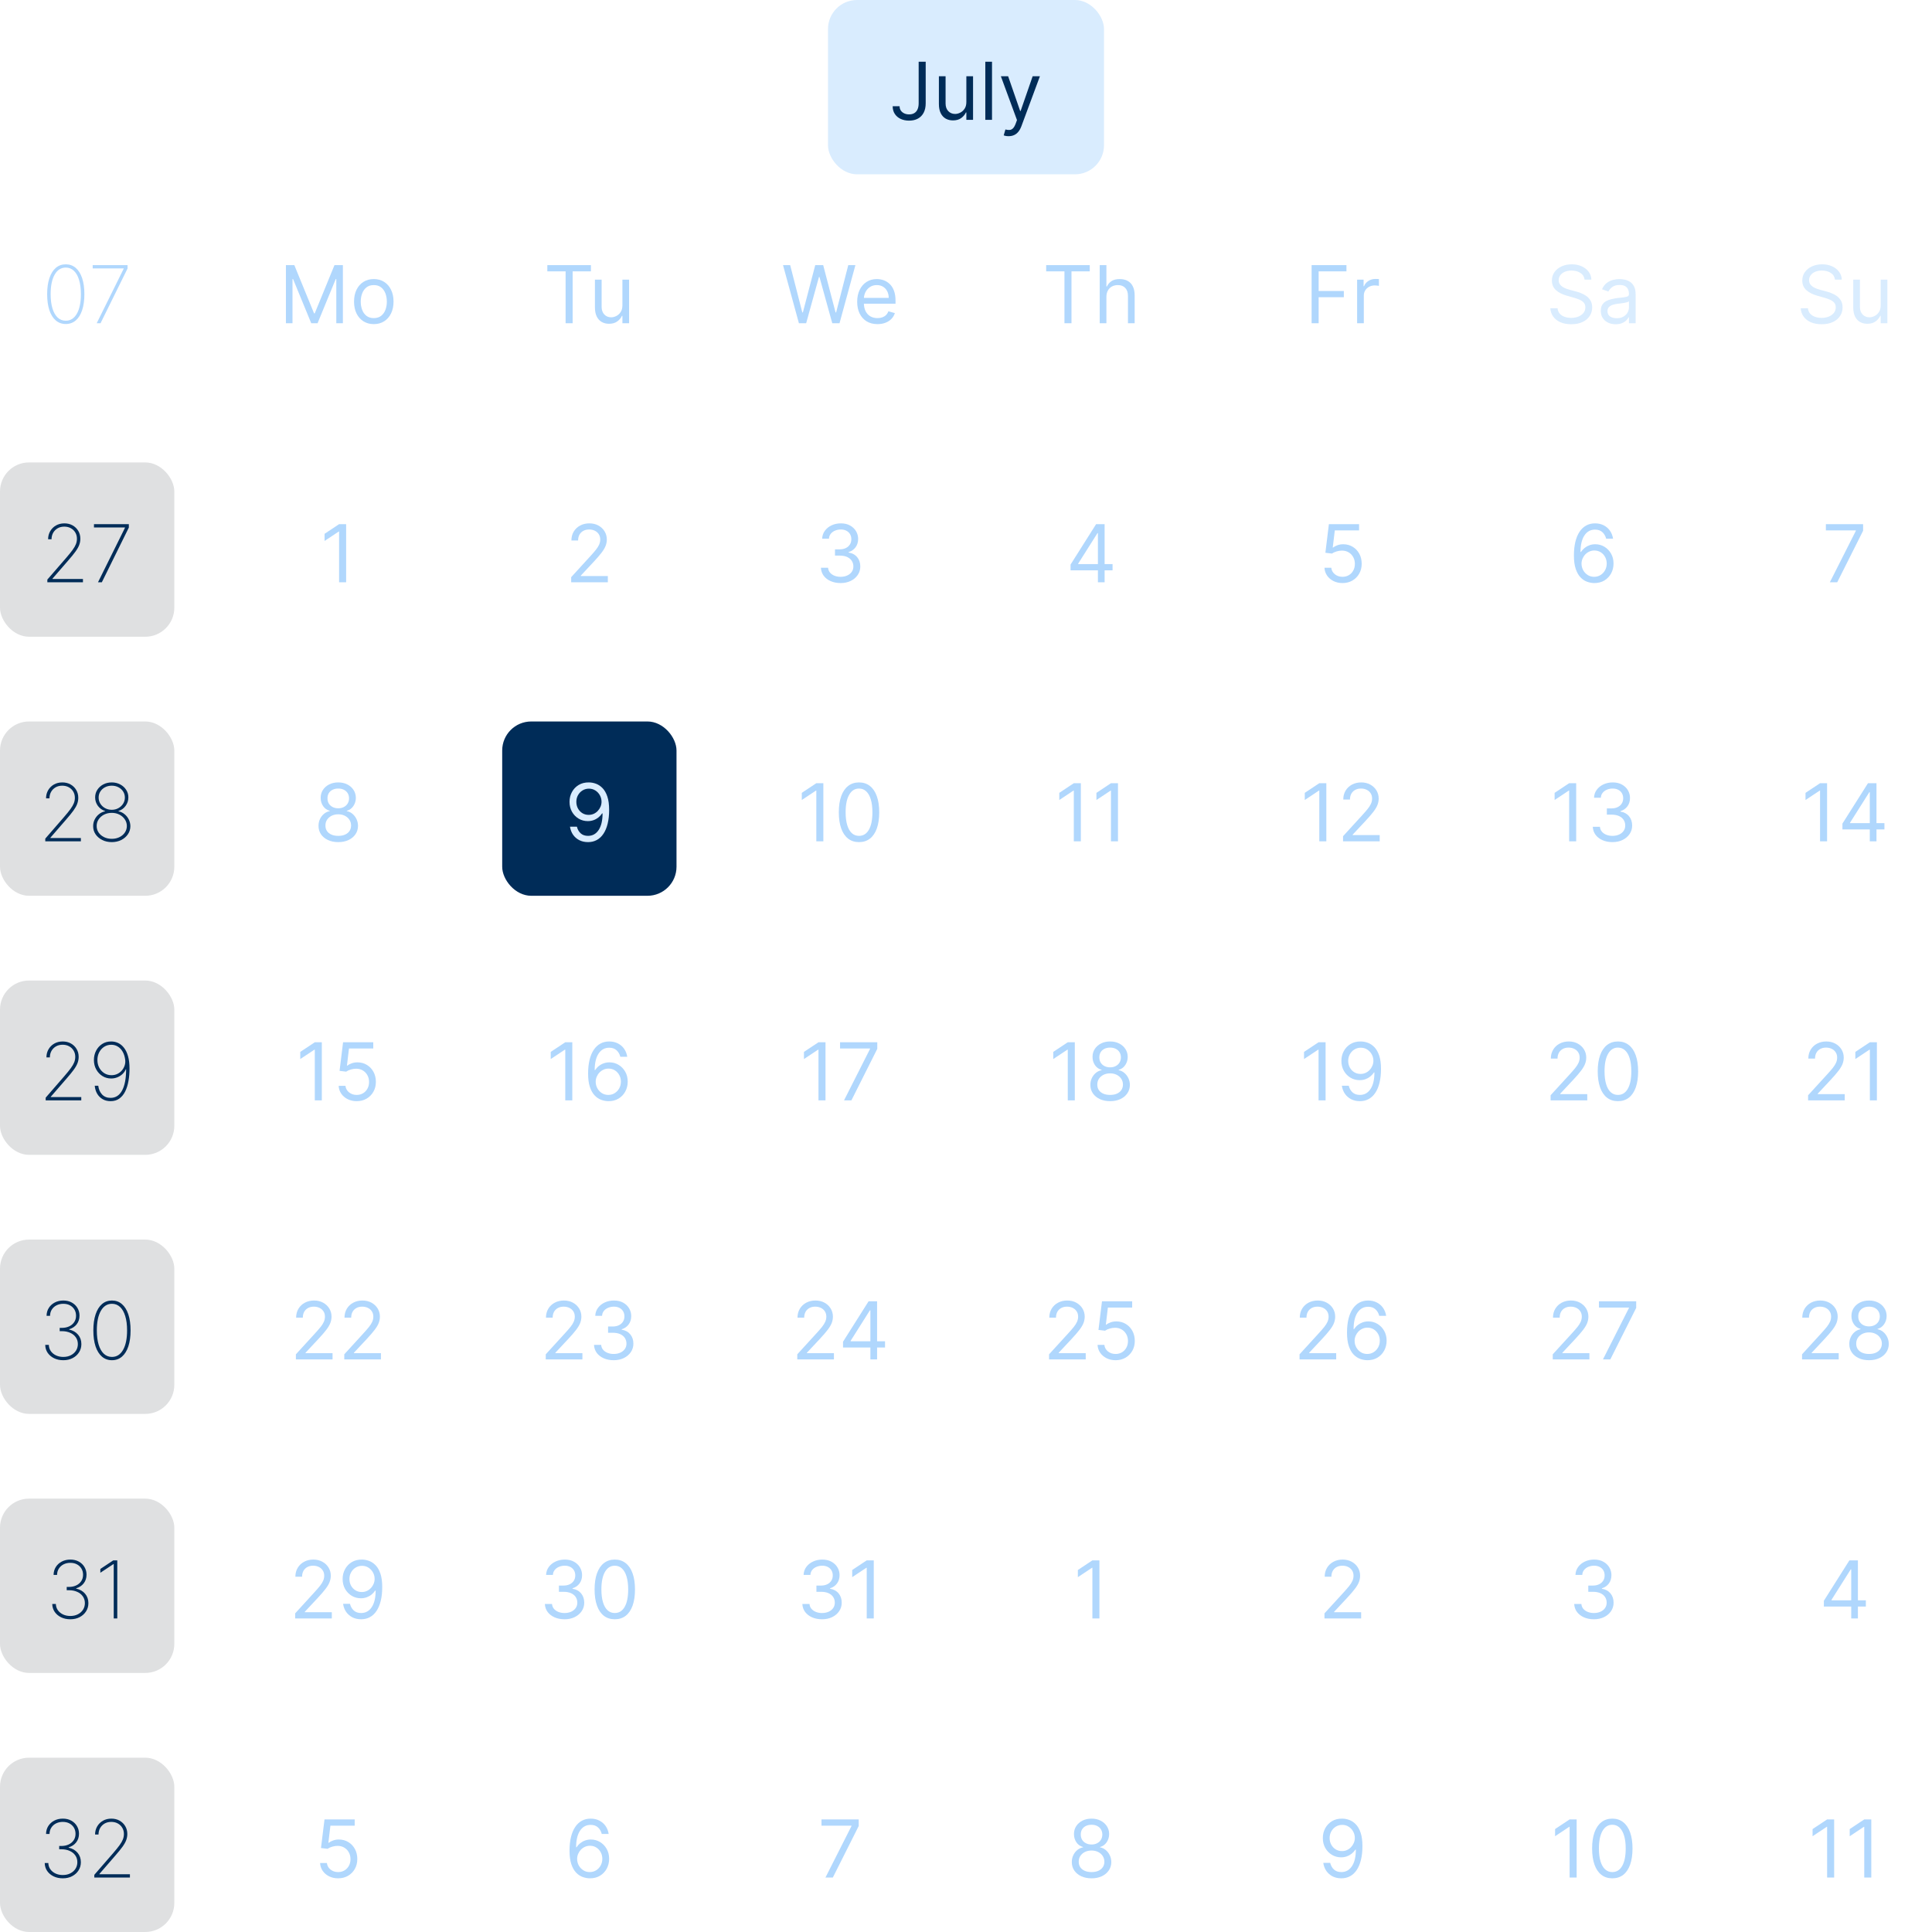 <?xml version="1.0" encoding="UTF-8" standalone="no"?><svg width="266" height="266" viewBox="0 0 266 266" fill="none" xmlns="http://www.w3.org/2000/svg">
<rect x="114" width="38" height="24" rx="4" fill="#D9ECFE"/>
<path d="M126.482 8.5H127.451V14.219C127.451 14.729 127.357 15.163 127.17 15.52C126.982 15.876 126.718 16.147 126.377 16.332C126.036 16.517 125.633 16.609 125.17 16.609C124.732 16.609 124.343 16.53 124.002 16.371C123.661 16.21 123.393 15.98 123.197 15.684C123.002 15.387 122.904 15.034 122.904 14.625H123.857C123.857 14.852 123.913 15.05 124.025 15.219C124.14 15.385 124.296 15.516 124.494 15.609C124.692 15.703 124.917 15.75 125.17 15.75C125.449 15.75 125.686 15.691 125.881 15.574C126.076 15.457 126.225 15.285 126.326 15.059C126.43 14.829 126.482 14.55 126.482 14.219V8.5ZM133.049 14.047V10.5H133.971V16.5H133.049V15.484H132.986C132.846 15.789 132.627 16.048 132.33 16.262C132.033 16.473 131.658 16.578 131.205 16.578C130.83 16.578 130.497 16.496 130.205 16.332C129.913 16.165 129.684 15.915 129.518 15.582C129.351 15.246 129.268 14.823 129.268 14.312V10.5H130.189V14.25C130.189 14.688 130.312 15.037 130.557 15.297C130.804 15.557 131.119 15.688 131.502 15.688C131.731 15.688 131.964 15.629 132.201 15.512C132.441 15.395 132.641 15.215 132.803 14.973C132.967 14.73 133.049 14.422 133.049 14.047ZM136.581 8.5V16.5H135.659V8.5H136.581ZM138.863 18.75C138.707 18.75 138.568 18.737 138.445 18.711C138.323 18.688 138.238 18.664 138.191 18.641L138.426 17.828C138.65 17.885 138.848 17.906 139.02 17.891C139.191 17.875 139.344 17.798 139.477 17.66C139.612 17.525 139.736 17.305 139.848 17L140.02 16.531L137.801 10.5H138.801L140.457 15.281H140.52L142.176 10.5H143.176L140.629 17.375C140.514 17.685 140.372 17.941 140.203 18.145C140.034 18.35 139.837 18.503 139.613 18.602C139.392 18.701 139.142 18.75 138.863 18.75Z" fill="#002C58"/>
<g clip-path="url(#clip0_518_194)">
<g clip-path="url(#clip1_518_194)">
<path d="M9.055 44.609C8.521 44.609 8.063 44.445 7.68 44.117C7.297 43.789 7.003 43.319 6.797 42.707C6.594 42.092 6.493 41.357 6.493 40.5C6.493 39.646 6.596 38.911 6.801 38.297C7.007 37.682 7.3 37.211 7.68 36.883C8.063 36.555 8.521 36.391 9.055 36.391C9.589 36.391 10.046 36.555 10.426 36.883C10.809 37.211 11.103 37.682 11.309 38.297C11.515 38.911 11.618 39.646 11.618 40.5C11.618 41.357 11.515 42.092 11.309 42.707C11.106 43.319 10.813 43.789 10.43 44.117C10.047 44.445 9.589 44.609 9.055 44.609ZM9.055 44.156C9.704 44.156 10.213 43.835 10.582 43.191C10.952 42.546 11.137 41.648 11.137 40.5C11.137 39.734 11.053 39.078 10.883 38.531C10.717 37.984 10.478 37.566 10.168 37.277C9.859 36.986 9.487 36.84 9.055 36.84C8.407 36.84 7.898 37.163 7.528 37.809C7.158 38.454 6.973 39.352 6.973 40.5C6.973 41.266 7.056 41.922 7.223 42.469C7.39 43.013 7.628 43.431 7.938 43.723C8.25 44.012 8.623 44.156 9.055 44.156ZM13.316 44.5L17.031 36.996V36.953H12.761V36.5H17.562V36.969L13.843 44.5H13.316Z" fill="#B0D7FD"/>
<path d="M39.365 36.5H40.522L43.24 43.141H43.334L46.053 36.5H47.209V44.5H46.303V38.422H46.225L43.725 44.5H42.85L40.35 38.422H40.272V44.5H39.365V36.5ZM51.464 44.625C50.922 44.625 50.447 44.496 50.038 44.238C49.632 43.98 49.314 43.62 49.085 43.156C48.859 42.693 48.745 42.151 48.745 41.531C48.745 40.906 48.859 40.361 49.085 39.895C49.314 39.428 49.632 39.066 50.038 38.809C50.447 38.551 50.922 38.422 51.464 38.422C52.006 38.422 52.48 38.551 52.886 38.809C53.295 39.066 53.612 39.428 53.839 39.895C54.068 40.361 54.183 40.906 54.183 41.531C54.183 42.151 54.068 42.693 53.839 43.156C53.612 43.62 53.295 43.98 52.886 44.238C52.48 44.496 52.006 44.625 51.464 44.625ZM51.464 43.797C51.876 43.797 52.214 43.691 52.48 43.48C52.745 43.27 52.942 42.992 53.07 42.648C53.197 42.305 53.261 41.932 53.261 41.531C53.261 41.13 53.197 40.757 53.07 40.41C52.942 40.064 52.745 39.784 52.48 39.57C52.214 39.357 51.876 39.25 51.464 39.25C51.053 39.25 50.714 39.357 50.449 39.57C50.183 39.784 49.986 40.064 49.859 40.41C49.731 40.757 49.667 41.13 49.667 41.531C49.667 41.932 49.731 42.305 49.859 42.648C49.986 42.992 50.183 43.27 50.449 43.48C50.714 43.691 51.053 43.797 51.464 43.797Z" fill="#B0D7FD"/>
<path d="M75.358 37.359V36.5H81.358V37.359H78.842V44.5H77.873V37.359H75.358ZM85.693 42.047V38.5H86.615V44.5H85.693V43.484H85.63C85.49 43.789 85.271 44.048 84.974 44.262C84.677 44.473 84.302 44.578 83.849 44.578C83.474 44.578 83.141 44.496 82.849 44.332C82.557 44.165 82.328 43.915 82.161 43.582C81.995 43.246 81.911 42.823 81.911 42.312V38.5H82.833V42.25C82.833 42.688 82.956 43.036 83.2 43.297C83.448 43.557 83.763 43.688 84.146 43.688C84.375 43.688 84.608 43.629 84.845 43.512C85.085 43.395 85.285 43.215 85.447 42.973C85.611 42.73 85.693 42.422 85.693 42.047Z" fill="#B0D7FD"/>
<path d="M109.994 44.5L107.806 36.5H108.791L110.462 43.016H110.541L112.244 36.5H113.337L115.041 43.016H115.119L116.791 36.5H117.775L115.587 44.5H114.587L112.822 38.125H112.759L110.994 44.5H109.994ZM120.814 44.625C120.236 44.625 119.737 44.497 119.318 44.242C118.901 43.984 118.58 43.625 118.353 43.164C118.129 42.7 118.017 42.161 118.017 41.547C118.017 40.932 118.129 40.391 118.353 39.922C118.58 39.45 118.895 39.083 119.298 38.82C119.705 38.555 120.179 38.422 120.72 38.422C121.033 38.422 121.341 38.474 121.646 38.578C121.951 38.682 122.228 38.852 122.478 39.086C122.728 39.318 122.927 39.625 123.076 40.008C123.224 40.391 123.298 40.862 123.298 41.422V41.812H118.673V41.016H122.361C122.361 40.677 122.293 40.375 122.158 40.109C122.025 39.844 121.835 39.634 121.587 39.48C121.343 39.327 121.054 39.25 120.72 39.25C120.353 39.25 120.035 39.341 119.767 39.523C119.501 39.703 119.297 39.938 119.154 40.227C119.011 40.516 118.939 40.825 118.939 41.156V41.688C118.939 42.141 119.017 42.525 119.173 42.84C119.332 43.152 119.552 43.391 119.833 43.555C120.115 43.716 120.442 43.797 120.814 43.797C121.056 43.797 121.275 43.763 121.47 43.695C121.668 43.625 121.839 43.521 121.982 43.383C122.125 43.242 122.236 43.068 122.314 42.859L123.205 43.109C123.111 43.411 122.953 43.677 122.732 43.906C122.511 44.133 122.237 44.31 121.912 44.438C121.586 44.562 121.22 44.625 120.814 44.625Z" fill="#B0D7FD"/>
<path d="M144.039 37.359V36.5H150.039V37.359H147.523V44.5H146.554V37.359H144.039ZM152.331 40.891V44.5H151.409V36.5H152.331V39.438H152.409C152.549 39.128 152.76 38.882 153.042 38.699C153.325 38.514 153.703 38.422 154.174 38.422C154.583 38.422 154.941 38.504 155.249 38.668C155.556 38.829 155.794 39.078 155.963 39.414C156.135 39.747 156.221 40.172 156.221 40.688V44.5H155.299V40.75C155.299 40.273 155.176 39.905 154.928 39.645C154.683 39.382 154.344 39.25 153.909 39.25C153.607 39.25 153.336 39.314 153.096 39.441C152.859 39.569 152.672 39.755 152.534 40C152.398 40.245 152.331 40.542 152.331 40.891Z" fill="#B0D7FD"/>
<path d="M180.584 44.5V36.5H185.381V37.359H181.552V40.062H185.021V40.922H181.552V44.5H180.584ZM186.85 44.5V38.5H187.741V39.406H187.803C187.913 39.109 188.111 38.868 188.397 38.684C188.684 38.499 189.007 38.406 189.366 38.406C189.434 38.406 189.518 38.408 189.62 38.41C189.721 38.413 189.798 38.417 189.85 38.422V39.359C189.819 39.352 189.747 39.34 189.635 39.324C189.526 39.306 189.41 39.297 189.288 39.297C188.996 39.297 188.736 39.358 188.507 39.48C188.28 39.6 188.1 39.767 187.968 39.98C187.837 40.191 187.772 40.432 187.772 40.703V44.5H186.85Z" fill="#B0D7FD"/>
<path d="M218.166 38.5C218.119 38.104 217.929 37.797 217.595 37.578C217.262 37.359 216.853 37.25 216.369 37.25C216.015 37.25 215.705 37.307 215.439 37.422C215.176 37.536 214.97 37.694 214.822 37.895C214.676 38.095 214.603 38.323 214.603 38.578C214.603 38.792 214.654 38.975 214.756 39.129C214.86 39.28 214.993 39.406 215.154 39.508C215.316 39.607 215.485 39.689 215.662 39.754C215.839 39.816 216.002 39.867 216.15 39.906L216.963 40.125C217.171 40.18 217.403 40.255 217.658 40.352C217.916 40.448 218.162 40.579 218.396 40.746C218.633 40.91 218.829 41.121 218.982 41.379C219.136 41.637 219.213 41.953 219.213 42.328C219.213 42.76 219.099 43.151 218.873 43.5C218.649 43.849 218.321 44.126 217.888 44.332C217.459 44.538 216.937 44.641 216.322 44.641C215.749 44.641 215.253 44.548 214.834 44.363C214.417 44.178 214.089 43.921 213.849 43.59C213.612 43.259 213.478 42.875 213.447 42.438H214.447C214.473 42.74 214.575 42.99 214.752 43.188C214.931 43.383 215.158 43.529 215.431 43.625C215.707 43.719 216.004 43.766 216.322 43.766C216.692 43.766 217.024 43.706 217.318 43.586C217.612 43.464 217.845 43.294 218.017 43.078C218.189 42.859 218.275 42.604 218.275 42.312C218.275 42.047 218.201 41.831 218.052 41.664C217.904 41.497 217.709 41.362 217.467 41.258C217.224 41.154 216.963 41.062 216.681 40.984L215.697 40.703C215.072 40.523 214.577 40.267 214.213 39.934C213.848 39.6 213.666 39.164 213.666 38.625C213.666 38.177 213.787 37.786 214.029 37.453C214.274 37.117 214.602 36.857 215.013 36.672C215.427 36.484 215.89 36.391 216.4 36.391C216.916 36.391 217.374 36.483 217.775 36.668C218.176 36.85 218.494 37.1 218.728 37.418C218.965 37.736 219.09 38.096 219.103 38.5H218.166ZM222.446 44.641C222.066 44.641 221.721 44.569 221.411 44.426C221.101 44.28 220.855 44.07 220.673 43.797C220.49 43.521 220.399 43.188 220.399 42.797C220.399 42.453 220.467 42.175 220.602 41.961C220.738 41.745 220.919 41.575 221.145 41.453C221.372 41.331 221.622 41.24 221.895 41.18C222.171 41.117 222.449 41.068 222.727 41.031C223.092 40.984 223.387 40.949 223.614 40.926C223.843 40.9 224.01 40.857 224.114 40.797C224.221 40.737 224.274 40.633 224.274 40.484V40.453C224.274 40.068 224.169 39.768 223.958 39.555C223.749 39.341 223.433 39.234 223.009 39.234C222.568 39.234 222.223 39.331 221.973 39.523C221.723 39.716 221.548 39.922 221.446 40.141L220.571 39.828C220.727 39.464 220.936 39.18 221.196 38.977C221.459 38.771 221.746 38.628 222.055 38.547C222.368 38.464 222.675 38.422 222.977 38.422C223.17 38.422 223.391 38.445 223.641 38.492C223.894 38.536 224.137 38.629 224.372 38.77C224.609 38.91 224.805 39.122 224.962 39.406C225.118 39.69 225.196 40.07 225.196 40.547V44.5H224.274V43.688H224.227C224.165 43.818 224.061 43.957 223.915 44.105C223.769 44.254 223.575 44.38 223.333 44.484C223.091 44.589 222.795 44.641 222.446 44.641ZM222.587 43.812C222.951 43.812 223.259 43.741 223.509 43.598C223.761 43.454 223.951 43.27 224.079 43.043C224.209 42.816 224.274 42.578 224.274 42.328V41.484C224.235 41.531 224.149 41.574 224.016 41.613C223.886 41.65 223.735 41.682 223.563 41.711C223.394 41.737 223.229 41.76 223.067 41.781C222.908 41.8 222.779 41.815 222.68 41.828C222.441 41.859 222.217 41.91 222.009 41.98C221.803 42.048 221.636 42.151 221.509 42.289C221.384 42.425 221.321 42.609 221.321 42.844C221.321 43.164 221.44 43.406 221.677 43.57C221.916 43.732 222.219 43.812 222.587 43.812Z" fill="#D9ECFE"/>
<path d="M252.641 38.5C252.594 38.104 252.404 37.797 252.07 37.578C251.737 37.359 251.328 37.25 250.844 37.25C250.49 37.25 250.18 37.307 249.914 37.422C249.651 37.536 249.445 37.694 249.297 37.895C249.151 38.095 249.078 38.323 249.078 38.578C249.078 38.792 249.129 38.975 249.23 39.129C249.335 39.28 249.467 39.406 249.629 39.508C249.79 39.607 249.96 39.689 250.137 39.754C250.314 39.816 250.477 39.867 250.625 39.906L251.438 40.125C251.646 40.18 251.878 40.255 252.133 40.352C252.391 40.448 252.637 40.579 252.871 40.746C253.108 40.91 253.303 41.121 253.457 41.379C253.611 41.637 253.688 41.953 253.688 42.328C253.688 42.76 253.574 43.151 253.348 43.5C253.124 43.849 252.796 44.126 252.363 44.332C251.934 44.538 251.411 44.641 250.797 44.641C250.224 44.641 249.728 44.548 249.309 44.363C248.892 44.178 248.564 43.921 248.324 43.59C248.087 43.259 247.953 42.875 247.922 42.438H248.922C248.948 42.74 249.049 42.99 249.227 43.188C249.406 43.383 249.633 43.529 249.906 43.625C250.182 43.719 250.479 43.766 250.797 43.766C251.167 43.766 251.499 43.706 251.793 43.586C252.087 43.464 252.32 43.294 252.492 43.078C252.664 42.859 252.75 42.604 252.75 42.312C252.75 42.047 252.676 41.831 252.527 41.664C252.379 41.497 252.184 41.362 251.941 41.258C251.699 41.154 251.438 41.062 251.156 40.984L250.172 40.703C249.547 40.523 249.052 40.267 248.687 39.934C248.323 39.6 248.141 39.164 248.141 38.625C248.141 38.177 248.262 37.786 248.504 37.453C248.749 37.117 249.077 36.857 249.488 36.672C249.902 36.484 250.365 36.391 250.875 36.391C251.391 36.391 251.849 36.483 252.25 36.668C252.651 36.85 252.969 37.1 253.203 37.418C253.44 37.736 253.565 38.096 253.578 38.5H252.641ZM258.937 42.047V38.5H259.858V44.5H258.937V43.484H258.874C258.733 43.789 258.515 44.048 258.218 44.262C257.921 44.473 257.546 44.578 257.093 44.578C256.718 44.578 256.384 44.496 256.093 44.332C255.801 44.165 255.572 43.915 255.405 43.582C255.239 43.246 255.155 42.823 255.155 42.312V38.5H256.077V42.25C256.077 42.688 256.2 43.036 256.444 43.297C256.692 43.557 257.007 43.688 257.39 43.688C257.619 43.688 257.852 43.629 258.089 43.512C258.328 43.395 258.529 43.215 258.69 42.973C258.854 42.73 258.937 42.422 258.937 42.047Z" fill="#D9ECFE"/>
</g>
<g clip-path="url(#clip2_518_194)">
<rect y="63.667" width="24" height="24" rx="4" fill="#DFE0E1"/>
<path d="M6.519 80.167V79.796L9.108 76.811C9.478 76.384 9.771 76.022 9.987 75.725C10.204 75.428 10.358 75.16 10.452 74.921C10.546 74.681 10.593 74.431 10.593 74.171C10.593 73.845 10.516 73.557 10.362 73.307C10.211 73.055 10.004 72.858 9.741 72.718C9.481 72.577 9.184 72.507 8.851 72.507C8.502 72.507 8.196 72.583 7.933 72.737C7.67 72.891 7.464 73.099 7.315 73.362C7.17 73.625 7.097 73.921 7.097 74.249H6.624C6.624 73.835 6.72 73.462 6.913 73.132C7.106 72.801 7.37 72.539 7.706 72.346C8.045 72.154 8.43 72.057 8.862 72.057C9.287 72.057 9.664 72.15 9.995 72.335C10.326 72.52 10.586 72.772 10.776 73.093C10.966 73.41 11.062 73.77 11.062 74.171C11.062 74.465 11.011 74.749 10.909 75.022C10.81 75.293 10.64 75.596 10.398 75.932C10.155 76.266 9.821 76.677 9.394 77.167L7.222 79.671V79.714H11.421V80.167H6.519ZM13.493 80.167L17.208 72.663V72.62H12.938V72.167H17.739V72.635L14.021 80.167H13.493Z" fill="#002C58"/>
<path d="M47.656 72.167V80.167H46.687V73.182H46.64L44.687 74.479V73.495L46.687 72.167H47.656Z" fill="#B0D7FD"/>
<path d="M78.641 80.167V79.464L81.281 76.573C81.591 76.234 81.847 75.94 82.047 75.69C82.248 75.438 82.396 75.201 82.492 74.979C82.591 74.755 82.641 74.521 82.641 74.276C82.641 73.995 82.573 73.751 82.438 73.546C82.305 73.34 82.123 73.181 81.891 73.069C81.659 72.957 81.399 72.901 81.11 72.901C80.802 72.901 80.534 72.965 80.305 73.093C80.078 73.218 79.903 73.393 79.778 73.62C79.655 73.846 79.594 74.112 79.594 74.417H78.672C78.672 73.948 78.78 73.537 78.996 73.182C79.213 72.828 79.507 72.552 79.879 72.354C80.254 72.156 80.675 72.057 81.141 72.057C81.61 72.057 82.025 72.156 82.387 72.354C82.749 72.552 83.033 72.819 83.239 73.155C83.444 73.491 83.547 73.865 83.547 74.276C83.547 74.57 83.494 74.858 83.387 75.139C83.283 75.418 83.1 75.729 82.84 76.073C82.582 76.414 82.224 76.831 81.766 77.323L79.969 79.245V79.307H83.688V80.167H78.641Z" fill="#B0D7FD"/>
<path d="M115.744 80.276C115.228 80.276 114.768 80.188 114.365 80.01C113.964 79.833 113.645 79.587 113.408 79.272C113.173 78.954 113.046 78.586 113.025 78.167H114.009C114.03 78.425 114.119 78.647 114.275 78.835C114.431 79.02 114.636 79.163 114.888 79.264C115.141 79.366 115.421 79.417 115.728 79.417C116.072 79.417 116.376 79.357 116.642 79.237C116.908 79.117 117.116 78.951 117.267 78.737C117.418 78.523 117.494 78.276 117.494 77.995C117.494 77.701 117.421 77.442 117.275 77.218C117.129 76.991 116.916 76.814 116.634 76.686C116.353 76.559 116.009 76.495 115.603 76.495H114.962V75.635H115.603C115.921 75.635 116.199 75.578 116.439 75.464C116.681 75.349 116.87 75.188 117.005 74.979C117.143 74.771 117.212 74.526 117.212 74.245C117.212 73.974 117.153 73.738 117.033 73.538C116.913 73.337 116.744 73.181 116.525 73.069C116.309 72.957 116.054 72.901 115.759 72.901C115.483 72.901 115.223 72.952 114.978 73.053C114.736 73.152 114.538 73.297 114.384 73.487C114.231 73.675 114.147 73.901 114.134 74.167H113.197C113.212 73.748 113.339 73.38 113.576 73.065C113.813 72.748 114.123 72.5 114.505 72.323C114.891 72.146 115.314 72.057 115.775 72.057C116.27 72.057 116.694 72.158 117.048 72.358C117.403 72.556 117.675 72.818 117.865 73.143C118.055 73.469 118.15 73.82 118.15 74.198C118.15 74.648 118.031 75.033 117.794 75.35C117.56 75.668 117.241 75.888 116.837 76.01V76.073C117.343 76.156 117.737 76.371 118.021 76.718C118.305 77.061 118.447 77.487 118.447 77.995C118.447 78.43 118.328 78.82 118.091 79.167C117.857 79.51 117.537 79.781 117.13 79.979C116.724 80.177 116.262 80.276 115.744 80.276Z" fill="#B0D7FD"/>
<path d="M147.397 78.526V77.729L150.913 72.167H151.491V73.401H151.101L148.444 77.604V77.667H153.179V78.526H147.397ZM151.163 80.167V78.284V77.913V72.167H152.085V80.167H151.163Z" fill="#B0D7FD"/>
<path d="M184.839 80.276C184.381 80.276 183.968 80.185 183.601 80.003C183.234 79.82 182.939 79.57 182.718 79.253C182.497 78.935 182.376 78.573 182.355 78.167H183.292C183.329 78.529 183.493 78.828 183.784 79.065C184.079 79.3 184.43 79.417 184.839 79.417C185.167 79.417 185.459 79.34 185.714 79.186C185.972 79.033 186.174 78.822 186.32 78.553C186.468 78.283 186.542 77.977 186.542 77.635C186.542 77.287 186.465 76.975 186.312 76.702C186.161 76.426 185.952 76.208 185.687 76.05C185.421 75.891 185.118 75.81 184.777 75.807C184.532 75.805 184.281 75.843 184.023 75.921C183.765 75.996 183.553 76.094 183.386 76.214L182.48 76.104L182.964 72.167H187.12V73.026H183.777L183.495 75.385H183.542C183.706 75.255 183.912 75.147 184.159 75.061C184.407 74.975 184.665 74.932 184.933 74.932C185.422 74.932 185.859 75.05 186.241 75.284C186.627 75.516 186.929 75.833 187.148 76.237C187.369 76.641 187.48 77.102 187.48 77.62C187.48 78.13 187.365 78.586 187.136 78.987C186.909 79.385 186.597 79.701 186.198 79.932C185.8 80.162 185.347 80.276 184.839 80.276Z" fill="#B0D7FD"/>
<path d="M219.481 80.276C219.153 80.271 218.824 80.208 218.496 80.089C218.168 79.969 217.869 79.767 217.598 79.483C217.327 79.197 217.11 78.81 216.946 78.323C216.781 77.833 216.699 77.219 216.699 76.479C216.699 75.771 216.766 75.143 216.899 74.596C217.031 74.047 217.224 73.585 217.477 73.21C217.729 72.832 218.034 72.546 218.391 72.35C218.75 72.155 219.155 72.057 219.606 72.057C220.054 72.057 220.452 72.147 220.801 72.327C221.153 72.504 221.439 72.751 221.66 73.069C221.882 73.387 222.025 73.753 222.09 74.167H221.137C221.048 73.807 220.877 73.509 220.621 73.272C220.366 73.035 220.028 72.917 219.606 72.917C218.986 72.917 218.498 73.186 218.141 73.725C217.787 74.264 217.608 75.021 217.606 75.995H217.668C217.814 75.773 217.987 75.585 218.188 75.428C218.391 75.27 218.615 75.147 218.86 75.061C219.104 74.975 219.364 74.932 219.637 74.932C220.095 74.932 220.515 75.047 220.895 75.276C221.275 75.503 221.58 75.817 221.809 76.218C222.038 76.616 222.153 77.073 222.153 77.589C222.153 78.083 222.042 78.537 221.821 78.948C221.599 79.357 221.288 79.682 220.887 79.925C220.489 80.164 220.02 80.281 219.481 80.276ZM219.481 79.417C219.809 79.417 220.103 79.335 220.364 79.171C220.627 79.007 220.834 78.787 220.985 78.51C221.138 78.234 221.215 77.927 221.215 77.589C221.215 77.258 221.141 76.957 220.992 76.686C220.847 76.413 220.645 76.195 220.387 76.034C220.132 75.873 219.84 75.792 219.512 75.792C219.265 75.792 219.034 75.841 218.821 75.94C218.607 76.037 218.42 76.169 218.258 76.339C218.099 76.508 217.974 76.702 217.883 76.921C217.792 77.137 217.746 77.365 217.746 77.604C217.746 77.922 217.821 78.219 217.969 78.495C218.12 78.771 218.326 78.994 218.586 79.163C218.849 79.332 219.147 79.417 219.481 79.417Z" fill="#B0D7FD"/>
<path d="M251.936 80.167L255.514 73.089V73.026H251.389V72.167H256.514V73.073L252.952 80.167H251.936Z" fill="#B0D7FD"/>
</g>
<g clip-path="url(#clip3_518_194)">
<rect y="99.333" width="24" height="24" rx="4" fill="#DFE0E1"/>
<path d="M6.234 115.833V115.462L8.824 112.478C9.194 112.051 9.486 111.689 9.703 111.392C9.919 111.095 10.074 110.827 10.168 110.587C10.261 110.348 10.308 110.098 10.308 109.837C10.308 109.512 10.231 109.224 10.078 108.974C9.927 108.721 9.72 108.525 9.457 108.384C9.196 108.243 8.899 108.173 8.566 108.173C8.217 108.173 7.911 108.25 7.648 108.404C7.385 108.557 7.179 108.766 7.031 109.029C6.885 109.292 6.812 109.587 6.812 109.915H6.339C6.339 109.501 6.436 109.129 6.628 108.798C6.821 108.467 7.085 108.206 7.421 108.013C7.76 107.82 8.145 107.724 8.578 107.724C9.002 107.724 9.38 107.816 9.71 108.001C10.041 108.186 10.302 108.439 10.492 108.759C10.682 109.077 10.777 109.436 10.777 109.837C10.777 110.131 10.726 110.415 10.624 110.689C10.526 110.96 10.355 111.263 10.113 111.599C9.871 111.932 9.536 112.344 9.109 112.833L6.937 115.337V115.38H11.136V115.833H6.234ZM15.388 115.943C14.904 115.943 14.468 115.846 14.08 115.654C13.692 115.458 13.384 115.195 13.158 114.865C12.934 114.534 12.823 114.163 12.826 113.751C12.823 113.426 12.892 113.12 13.033 112.833C13.176 112.547 13.371 112.303 13.619 112.103C13.866 111.9 14.149 111.764 14.466 111.697V111.661C14.063 111.534 13.733 111.298 13.478 110.954C13.225 110.611 13.099 110.221 13.099 109.786C13.099 109.398 13.199 109.049 13.4 108.74C13.603 108.427 13.878 108.18 14.224 107.997C14.57 107.815 14.959 107.724 15.388 107.724C15.81 107.724 16.194 107.815 16.541 107.997C16.887 108.177 17.162 108.423 17.365 108.736C17.57 109.045 17.673 109.396 17.673 109.786C17.673 110.219 17.547 110.608 17.294 110.954C17.044 111.298 16.716 111.534 16.31 111.661V111.697C16.625 111.762 16.905 111.896 17.15 112.099C17.397 112.299 17.591 112.544 17.732 112.833C17.875 113.12 17.948 113.426 17.951 113.751C17.948 114.163 17.834 114.534 17.607 114.865C17.383 115.195 17.077 115.458 16.689 115.654C16.303 115.846 15.87 115.943 15.388 115.943ZM15.388 115.49C15.787 115.49 16.142 115.411 16.455 115.255C16.767 115.099 17.013 114.888 17.193 114.622C17.373 114.354 17.464 114.055 17.466 113.724C17.464 113.388 17.37 113.083 17.185 112.81C17.003 112.536 16.755 112.319 16.443 112.157C16.13 111.996 15.779 111.915 15.388 111.915C14.995 111.915 14.641 111.996 14.326 112.157C14.013 112.319 13.764 112.536 13.58 112.81C13.397 113.083 13.307 113.388 13.31 113.724C13.307 114.055 13.396 114.354 13.576 114.622C13.758 114.888 14.005 115.099 14.318 115.255C14.633 115.411 14.99 115.49 15.388 115.49ZM15.388 111.493C15.724 111.493 16.027 111.418 16.298 111.267C16.572 111.116 16.789 110.913 16.951 110.657C17.112 110.402 17.193 110.118 17.193 109.806C17.193 109.493 17.112 109.215 16.951 108.97C16.792 108.723 16.576 108.529 16.302 108.388C16.031 108.245 15.727 108.173 15.388 108.173C15.047 108.173 14.74 108.245 14.466 108.388C14.193 108.529 13.977 108.723 13.818 108.97C13.659 109.215 13.58 109.493 13.58 109.806C13.58 110.118 13.659 110.402 13.818 110.657C13.979 110.913 14.197 111.116 14.47 111.267C14.744 111.418 15.05 111.493 15.388 111.493Z" fill="#002C58"/>
<path d="M46.573 115.943C46.036 115.943 45.563 115.848 45.151 115.657C44.742 115.465 44.423 115.2 44.194 114.865C43.965 114.526 43.852 114.141 43.854 113.708C43.852 113.37 43.918 113.057 44.053 112.771C44.189 112.482 44.374 112.241 44.608 112.048C44.845 111.853 45.109 111.729 45.401 111.677V111.63C45.018 111.531 44.714 111.316 44.487 110.986C44.261 110.652 44.148 110.273 44.151 109.849C44.148 109.443 44.251 109.079 44.46 108.759C44.668 108.439 44.955 108.186 45.319 108.001C45.686 107.816 46.104 107.724 46.573 107.724C47.036 107.724 47.451 107.816 47.815 108.001C48.18 108.186 48.466 108.439 48.675 108.759C48.886 109.079 48.992 109.443 48.995 109.849C48.992 110.273 48.876 110.652 48.647 110.986C48.421 111.316 48.12 111.531 47.745 111.63V111.677C48.034 111.729 48.294 111.853 48.526 112.048C48.758 112.241 48.943 112.482 49.081 112.771C49.219 113.057 49.289 113.37 49.292 113.708C49.289 114.141 49.172 114.526 48.94 114.865C48.711 115.2 48.392 115.465 47.983 115.657C47.577 115.848 47.107 115.943 46.573 115.943ZM46.573 115.083C46.935 115.083 47.248 115.025 47.511 114.907C47.773 114.79 47.977 114.625 48.12 114.411C48.263 114.198 48.336 113.948 48.339 113.661C48.336 113.359 48.258 113.092 48.104 112.861C47.951 112.629 47.741 112.447 47.475 112.314C47.212 112.181 46.911 112.115 46.573 112.115C46.232 112.115 45.927 112.181 45.659 112.314C45.393 112.447 45.184 112.629 45.03 112.861C44.879 113.092 44.805 113.359 44.807 113.661C44.805 113.948 44.874 114.198 45.014 114.411C45.158 114.625 45.362 114.79 45.628 114.907C45.893 115.025 46.208 115.083 46.573 115.083ZM46.573 111.286C46.859 111.286 47.113 111.229 47.335 111.115C47.559 111 47.734 110.84 47.862 110.634C47.99 110.428 48.055 110.187 48.057 109.911C48.055 109.641 47.991 109.405 47.866 109.204C47.741 109.001 47.568 108.845 47.346 108.736C47.125 108.624 46.867 108.568 46.573 108.568C46.273 108.568 46.012 108.624 45.788 108.736C45.564 108.845 45.391 109.001 45.268 109.204C45.146 109.405 45.086 109.641 45.089 109.911C45.086 110.187 45.147 110.428 45.272 110.634C45.4 110.84 45.576 111 45.8 111.115C46.023 111.229 46.281 111.286 46.573 111.286Z" fill="#B0D7FD"/>
<rect x="69.143" y="99.333" width="24" height="24" rx="4" fill="#002C58"/>
<path d="M81.086 107.724C81.414 107.726 81.742 107.789 82.07 107.911C82.398 108.034 82.698 108.237 82.969 108.521C83.239 108.802 83.457 109.186 83.621 109.673C83.785 110.16 83.867 110.771 83.867 111.505C83.867 112.216 83.799 112.848 83.664 113.4C83.531 113.949 83.338 114.413 83.086 114.79C82.836 115.168 82.531 115.454 82.172 115.65C81.815 115.845 81.411 115.943 80.961 115.943C80.513 115.943 80.113 115.854 79.761 115.677C79.412 115.497 79.126 115.249 78.902 114.931C78.681 114.611 78.539 114.24 78.476 113.818H79.429C79.515 114.185 79.686 114.488 79.941 114.728C80.199 114.965 80.539 115.083 80.961 115.083C81.578 115.083 82.065 114.814 82.422 114.275C82.781 113.736 82.961 112.974 82.961 111.99H82.898C82.752 112.208 82.579 112.397 82.379 112.556C82.178 112.715 81.956 112.837 81.711 112.923C81.466 113.009 81.206 113.052 80.929 113.052C80.471 113.052 80.05 112.939 79.668 112.712C79.287 112.483 78.983 112.169 78.754 111.771C78.527 111.37 78.414 110.911 78.414 110.396C78.414 109.906 78.523 109.458 78.742 109.052C78.963 108.643 79.273 108.318 79.672 108.075C80.073 107.833 80.544 107.716 81.086 107.724ZM81.086 108.583C80.758 108.583 80.462 108.665 80.199 108.829C79.939 108.991 79.731 109.21 79.578 109.486C79.427 109.759 79.351 110.062 79.351 110.396C79.351 110.729 79.424 111.032 79.57 111.306C79.719 111.577 79.92 111.793 80.175 111.954C80.433 112.113 80.726 112.193 81.054 112.193C81.302 112.193 81.532 112.144 81.746 112.048C81.959 111.949 82.146 111.815 82.304 111.646C82.466 111.474 82.592 111.28 82.683 111.064C82.775 110.845 82.82 110.617 82.82 110.38C82.82 110.068 82.745 109.775 82.594 109.501C82.445 109.228 82.239 109.006 81.976 108.837C81.716 108.668 81.419 108.583 81.086 108.583Z" fill="#D9ECFE"/>
<path d="M113.361 107.833V115.833H112.392V108.849H112.345L110.392 110.146V109.161L112.392 107.833H113.361ZM118.271 115.943C117.682 115.943 117.181 115.782 116.767 115.462C116.353 115.139 116.037 114.672 115.818 114.06C115.599 113.445 115.49 112.703 115.49 111.833C115.49 110.969 115.599 110.23 115.818 109.618C116.039 109.004 116.357 108.535 116.771 108.212C117.188 107.887 117.688 107.724 118.271 107.724C118.854 107.724 119.353 107.887 119.767 108.212C120.184 108.535 120.501 109.004 120.72 109.618C120.942 110.23 121.052 110.969 121.052 111.833C121.052 112.703 120.943 113.445 120.724 114.06C120.505 114.672 120.189 115.139 119.775 115.462C119.361 115.782 118.86 115.943 118.271 115.943ZM118.271 115.083C118.854 115.083 119.307 114.802 119.63 114.24C119.953 113.677 120.115 112.875 120.115 111.833C120.115 111.141 120.041 110.551 119.892 110.064C119.746 109.577 119.535 109.206 119.259 108.95C118.986 108.695 118.656 108.568 118.271 108.568C117.693 108.568 117.241 108.853 116.916 109.423C116.59 109.991 116.427 110.794 116.427 111.833C116.427 112.526 116.5 113.115 116.646 113.599C116.792 114.083 117.001 114.452 117.275 114.704C117.551 114.957 117.883 115.083 118.271 115.083Z" fill="#B0D7FD"/>
<path d="M148.813 107.833V115.833H147.844V108.849H147.797L145.844 110.146V109.161L147.844 107.833H148.813ZM153.926 107.833V115.833H152.958V108.849H152.911L150.958 110.146V109.161L152.958 107.833H153.926Z" fill="#B0D7FD"/>
<path d="M182.611 107.833V115.833H181.642V108.849H181.595L179.642 110.146V109.161L181.642 107.833H182.611ZM184.912 115.833V115.13L187.552 112.24C187.862 111.901 188.118 111.607 188.318 111.357C188.519 111.104 188.667 110.867 188.763 110.646C188.862 110.422 188.912 110.187 188.912 109.943C188.912 109.661 188.844 109.418 188.709 109.212C188.576 109.006 188.394 108.848 188.162 108.736C187.93 108.624 187.67 108.568 187.381 108.568C187.073 108.568 186.805 108.631 186.576 108.759C186.349 108.884 186.174 109.06 186.049 109.286C185.926 109.513 185.865 109.779 185.865 110.083H184.943C184.943 109.615 185.051 109.203 185.267 108.849C185.483 108.495 185.778 108.219 186.15 108.021C186.525 107.823 186.946 107.724 187.412 107.724C187.881 107.724 188.296 107.823 188.658 108.021C189.02 108.219 189.304 108.486 189.51 108.822C189.715 109.157 189.818 109.531 189.818 109.943C189.818 110.237 189.765 110.525 189.658 110.806C189.554 111.085 189.372 111.396 189.111 111.74C188.853 112.081 188.495 112.497 188.037 112.99L186.24 114.911V114.974H189.959V115.833H184.912Z" fill="#B0D7FD"/>
<path d="M217.01 107.833V115.833H216.042V108.849H215.995L214.042 110.146V109.161L216.042 107.833H217.01ZM222.014 115.943C221.499 115.943 221.039 115.854 220.635 115.677C220.234 115.5 219.915 115.254 219.678 114.939C219.444 114.621 219.316 114.253 219.296 113.833H220.28C220.301 114.091 220.389 114.314 220.546 114.501C220.702 114.686 220.906 114.829 221.159 114.931C221.412 115.032 221.691 115.083 221.999 115.083C222.343 115.083 222.647 115.023 222.913 114.904C223.178 114.784 223.387 114.617 223.538 114.404C223.689 114.19 223.764 113.943 223.764 113.661C223.764 113.367 223.691 113.108 223.546 112.884C223.4 112.657 223.186 112.48 222.905 112.353C222.624 112.225 222.28 112.161 221.874 112.161H221.233V111.302H221.874C222.191 111.302 222.47 111.245 222.71 111.13C222.952 111.016 223.141 110.854 223.276 110.646C223.414 110.437 223.483 110.193 223.483 109.911C223.483 109.641 223.423 109.405 223.303 109.204C223.184 109.004 223.014 108.848 222.796 108.736C222.58 108.624 222.324 108.568 222.03 108.568C221.754 108.568 221.494 108.618 221.249 108.72C221.007 108.819 220.809 108.963 220.655 109.154C220.501 109.341 220.418 109.568 220.405 109.833H219.468C219.483 109.414 219.609 109.047 219.846 108.732C220.083 108.414 220.393 108.167 220.776 107.99C221.162 107.812 221.585 107.724 222.046 107.724C222.54 107.724 222.965 107.824 223.319 108.025C223.673 108.223 223.945 108.484 224.135 108.81C224.326 109.135 224.421 109.487 224.421 109.865C224.421 110.315 224.302 110.699 224.065 111.017C223.831 111.335 223.512 111.555 223.108 111.677V111.74C223.613 111.823 224.008 112.038 224.292 112.384C224.576 112.728 224.718 113.154 224.718 113.661C224.718 114.096 224.599 114.487 224.362 114.833C224.128 115.177 223.807 115.448 223.401 115.646C222.995 115.844 222.533 115.943 222.014 115.943Z" fill="#B0D7FD"/>
<path d="M251.555 107.833V115.833H250.586V108.849H250.54L248.586 110.146V109.161L250.586 107.833H251.555ZM253.668 114.193V113.396L257.184 107.833H257.762V109.068H257.372L254.715 113.271V113.333H259.45V114.193H253.668ZM257.434 115.833V113.95V113.579V107.833H258.356V115.833H257.434Z" fill="#B0D7FD"/>
</g>
<g clip-path="url(#clip4_518_194)">
<rect y="135" width="24" height="24" rx="4" fill="#DFE0E1"/>
<path d="M6.288 151.5V151.129L8.877 148.145C9.247 147.717 9.54 147.355 9.756 147.059C9.972 146.762 10.127 146.493 10.221 146.254C10.315 146.014 10.362 145.764 10.362 145.504C10.362 145.178 10.285 144.891 10.131 144.641C9.98 144.388 9.773 144.191 9.51 144.051C9.25 143.91 8.953 143.84 8.62 143.84C8.271 143.84 7.965 143.917 7.702 144.07C7.439 144.224 7.233 144.432 7.084 144.695C6.939 144.958 6.866 145.254 6.866 145.582H6.393C6.393 145.168 6.489 144.796 6.682 144.465C6.875 144.134 7.139 143.872 7.475 143.68C7.814 143.487 8.199 143.391 8.631 143.391C9.056 143.391 9.433 143.483 9.764 143.668C10.095 143.853 10.355 144.105 10.545 144.426C10.736 144.743 10.831 145.103 10.831 145.504C10.831 145.798 10.78 146.082 10.678 146.355C10.579 146.626 10.409 146.93 10.166 147.266C9.924 147.599 9.59 148.01 9.163 148.5L6.991 151.004V151.047H11.19V151.5H6.288ZM15.321 143.391C15.657 143.391 15.976 143.462 16.278 143.605C16.58 143.749 16.847 143.97 17.079 144.27C17.313 144.566 17.497 144.952 17.629 145.426C17.765 145.897 17.832 146.465 17.832 147.129C17.832 147.725 17.784 148.293 17.688 148.832C17.594 149.368 17.445 149.846 17.239 150.266C17.033 150.682 16.765 151.01 16.434 151.25C16.103 151.49 15.701 151.609 15.227 151.609C14.813 151.609 14.45 151.52 14.137 151.34C13.825 151.16 13.573 150.911 13.383 150.594C13.196 150.273 13.082 149.904 13.043 149.484H13.528C13.582 149.971 13.757 150.372 14.051 150.687C14.345 151 14.738 151.156 15.227 151.156C15.917 151.156 16.446 150.816 16.813 150.137C17.18 149.457 17.364 148.484 17.364 147.219H17.321C17.217 147.469 17.062 147.69 16.856 147.883C16.653 148.073 16.417 148.221 16.149 148.328C15.881 148.435 15.598 148.488 15.301 148.488C14.866 148.488 14.469 148.378 14.11 148.156C13.751 147.935 13.464 147.632 13.251 147.246C13.037 146.861 12.93 146.424 12.93 145.938C12.93 145.479 13.029 145.056 13.227 144.668C13.428 144.28 13.706 143.97 14.063 143.738C14.422 143.504 14.842 143.388 15.321 143.391ZM15.321 143.844C14.954 143.844 14.626 143.937 14.336 144.125C14.05 144.312 13.823 144.565 13.657 144.883C13.493 145.201 13.411 145.552 13.411 145.938C13.411 146.331 13.495 146.686 13.665 147.004C13.836 147.319 14.068 147.57 14.36 147.758C14.654 147.943 14.985 148.035 15.352 148.035C15.639 148.035 15.904 147.978 16.149 147.863C16.394 147.746 16.603 147.586 16.778 147.383C16.955 147.177 17.085 146.944 17.169 146.684C17.252 146.421 17.273 146.146 17.231 145.859C17.174 145.443 17.056 145.085 16.879 144.785C16.705 144.483 16.484 144.251 16.215 144.09C15.95 143.926 15.652 143.844 15.321 143.844Z" fill="#002C58"/>
<path d="M44.309 143.5V151.5H43.341V144.516H43.294L41.341 145.812V144.828L43.341 143.5H44.309ZM49.11 151.609C48.652 151.609 48.239 151.518 47.872 151.336C47.505 151.154 47.21 150.904 46.989 150.586C46.768 150.268 46.647 149.906 46.626 149.5H47.563C47.6 149.862 47.764 150.161 48.055 150.398C48.35 150.633 48.701 150.75 49.11 150.75C49.438 150.75 49.73 150.673 49.985 150.52C50.243 150.366 50.445 150.155 50.591 149.887C50.739 149.616 50.813 149.31 50.813 148.969C50.813 148.62 50.736 148.309 50.583 148.035C50.432 147.759 50.223 147.542 49.958 147.383C49.692 147.224 49.389 147.143 49.048 147.141C48.803 147.138 48.551 147.176 48.294 147.254C48.036 147.329 47.824 147.427 47.657 147.547L46.751 147.437L47.235 143.5H51.391V144.359H48.048L47.766 146.719H47.813C47.977 146.589 48.183 146.48 48.43 146.395C48.678 146.309 48.936 146.266 49.204 146.266C49.693 146.266 50.13 146.383 50.513 146.617C50.898 146.849 51.2 147.167 51.419 147.57C51.64 147.974 51.751 148.435 51.751 148.953C51.751 149.464 51.636 149.919 51.407 150.32C51.18 150.719 50.868 151.034 50.469 151.266C50.071 151.495 49.618 151.609 49.11 151.609Z" fill="#B0D7FD"/>
<path d="M78.795 143.5V151.5H77.826V144.516H77.779L75.826 145.812V144.828L77.826 143.5H78.795ZM83.752 151.609C83.424 151.604 83.096 151.542 82.767 151.422C82.439 151.302 82.14 151.1 81.869 150.816C81.598 150.53 81.381 150.143 81.217 149.656C81.052 149.167 80.971 148.552 80.971 147.812C80.971 147.104 81.037 146.477 81.17 145.93C81.302 145.38 81.495 144.918 81.748 144.543C82 144.165 82.305 143.879 82.662 143.684C83.021 143.488 83.426 143.391 83.877 143.391C84.325 143.391 84.723 143.48 85.072 143.66C85.424 143.837 85.71 144.085 85.931 144.402C86.153 144.72 86.296 145.086 86.361 145.5H85.408C85.319 145.141 85.147 144.842 84.892 144.605C84.637 144.368 84.299 144.25 83.877 144.25C83.257 144.25 82.769 144.52 82.412 145.059C82.058 145.598 81.879 146.354 81.877 147.328H81.939C82.085 147.107 82.258 146.918 82.459 146.762C82.662 146.603 82.886 146.48 83.131 146.395C83.375 146.309 83.635 146.266 83.908 146.266C84.366 146.266 84.786 146.38 85.166 146.609C85.546 146.836 85.851 147.15 86.08 147.551C86.309 147.949 86.424 148.406 86.424 148.922C86.424 149.417 86.313 149.87 86.092 150.281C85.87 150.69 85.559 151.016 85.158 151.258C84.76 151.497 84.291 151.615 83.752 151.609ZM83.752 150.75C84.08 150.75 84.374 150.668 84.635 150.504C84.897 150.34 85.105 150.12 85.256 149.844C85.409 149.568 85.486 149.26 85.486 148.922C85.486 148.591 85.412 148.29 85.263 148.02C85.118 147.746 84.916 147.529 84.658 147.367C84.403 147.206 84.111 147.125 83.783 147.125C83.536 147.125 83.305 147.174 83.092 147.273C82.878 147.37 82.691 147.503 82.529 147.672C82.37 147.841 82.245 148.035 82.154 148.254C82.063 148.47 82.017 148.698 82.017 148.937C82.017 149.255 82.092 149.552 82.24 149.828C82.391 150.104 82.597 150.327 82.857 150.496C83.12 150.665 83.418 150.75 83.752 150.75Z" fill="#B0D7FD"/>
<path d="M113.656 143.5V151.5H112.688V144.516H112.641L110.688 145.812V144.828L112.688 143.5H113.656ZM116.207 151.5L119.785 144.422V144.359H115.66V143.5H120.785V144.406L117.223 151.5H116.207Z" fill="#B0D7FD"/>
<path d="M147.98 143.5V151.5H147.012V144.516H146.965L145.012 145.812V144.828L147.012 143.5H147.98ZM152.844 151.609C152.307 151.609 151.833 151.514 151.422 151.324C151.013 151.132 150.694 150.867 150.465 150.531C150.236 150.193 150.122 149.807 150.125 149.375C150.122 149.036 150.189 148.724 150.324 148.437C150.46 148.148 150.645 147.908 150.879 147.715C151.116 147.52 151.38 147.396 151.672 147.344V147.297C151.289 147.198 150.984 146.983 150.758 146.652C150.531 146.319 150.419 145.94 150.422 145.516C150.419 145.109 150.522 144.746 150.73 144.426C150.939 144.105 151.225 143.853 151.59 143.668C151.957 143.483 152.375 143.391 152.844 143.391C153.307 143.391 153.721 143.483 154.086 143.668C154.451 143.853 154.737 144.105 154.945 144.426C155.156 144.746 155.263 145.109 155.266 145.516C155.263 145.94 155.147 146.319 154.918 146.652C154.691 146.983 154.391 147.198 154.016 147.297V147.344C154.305 147.396 154.565 147.52 154.797 147.715C155.029 147.908 155.214 148.148 155.352 148.437C155.49 148.724 155.56 149.036 155.563 149.375C155.56 149.807 155.443 150.193 155.211 150.531C154.982 150.867 154.663 151.132 154.254 151.324C153.848 151.514 153.378 151.609 152.844 151.609ZM152.844 150.75C153.206 150.75 153.518 150.691 153.781 150.574C154.044 150.457 154.247 150.292 154.391 150.078C154.534 149.865 154.607 149.615 154.609 149.328C154.607 149.026 154.529 148.759 154.375 148.527C154.221 148.296 154.012 148.113 153.746 147.98C153.483 147.848 153.182 147.781 152.844 147.781C152.503 147.781 152.198 147.848 151.93 147.98C151.664 148.113 151.454 148.296 151.301 148.527C151.15 148.759 151.076 149.026 151.078 149.328C151.076 149.615 151.145 149.865 151.285 150.078C151.428 150.292 151.633 150.457 151.898 150.574C152.164 150.691 152.479 150.75 152.844 150.75ZM152.844 146.953C153.13 146.953 153.384 146.896 153.605 146.781C153.829 146.667 154.005 146.507 154.133 146.301C154.26 146.095 154.326 145.854 154.328 145.578C154.326 145.307 154.262 145.072 154.137 144.871C154.012 144.668 153.839 144.512 153.617 144.402C153.396 144.29 153.138 144.234 152.844 144.234C152.544 144.234 152.283 144.29 152.059 144.402C151.835 144.512 151.661 144.668 151.539 144.871C151.417 145.072 151.357 145.307 151.359 145.578C151.357 145.854 151.418 146.095 151.543 146.301C151.671 146.507 151.846 146.667 152.07 146.781C152.294 146.896 152.552 146.953 152.844 146.953Z" fill="#B0D7FD"/>
<path d="M182.509 143.5V151.5H181.54V144.516H181.493L179.54 145.812V144.828L181.54 143.5H182.509ZM187.357 143.391C187.685 143.393 188.013 143.456 188.341 143.578C188.669 143.701 188.969 143.904 189.24 144.187C189.51 144.469 189.728 144.853 189.892 145.34C190.056 145.827 190.138 146.437 190.138 147.172C190.138 147.883 190.07 148.514 189.935 149.066C189.802 149.616 189.609 150.079 189.357 150.457C189.107 150.835 188.802 151.121 188.443 151.316C188.086 151.512 187.682 151.609 187.232 151.609C186.784 151.609 186.384 151.521 186.032 151.344C185.684 151.164 185.397 150.915 185.173 150.598C184.952 150.277 184.81 149.906 184.747 149.484H185.7C185.786 149.852 185.957 150.155 186.212 150.395C186.47 150.632 186.81 150.75 187.232 150.75C187.849 150.75 188.336 150.48 188.693 149.941C189.052 149.402 189.232 148.641 189.232 147.656H189.169C189.023 147.875 188.85 148.064 188.65 148.223C188.449 148.382 188.226 148.504 187.982 148.59C187.737 148.676 187.476 148.719 187.2 148.719C186.742 148.719 186.322 148.605 185.939 148.379C185.559 148.15 185.254 147.836 185.025 147.437C184.798 147.036 184.685 146.578 184.685 146.062C184.685 145.573 184.794 145.125 185.013 144.719C185.234 144.31 185.544 143.984 185.943 143.742C186.344 143.5 186.815 143.383 187.357 143.391ZM187.357 144.25C187.029 144.25 186.733 144.332 186.47 144.496C186.21 144.658 186.003 144.876 185.849 145.152C185.698 145.426 185.622 145.729 185.622 146.062C185.622 146.396 185.695 146.699 185.841 146.973C185.99 147.243 186.191 147.46 186.447 147.621C186.704 147.78 186.997 147.859 187.325 147.859C187.573 147.859 187.803 147.811 188.017 147.715C188.23 147.616 188.417 147.482 188.575 147.312C188.737 147.141 188.863 146.947 188.954 146.73C189.045 146.512 189.091 146.284 189.091 146.047C189.091 145.734 189.016 145.441 188.865 145.168C188.716 144.895 188.51 144.673 188.247 144.504C187.987 144.335 187.69 144.25 187.357 144.25Z" fill="#B0D7FD"/>
<path d="M213.489 151.5V150.797L216.13 147.906C216.44 147.568 216.695 147.273 216.895 147.023C217.096 146.771 217.244 146.534 217.341 146.312C217.44 146.089 217.489 145.854 217.489 145.609C217.489 145.328 217.421 145.085 217.286 144.879C217.153 144.673 216.971 144.514 216.739 144.402C216.507 144.29 216.247 144.234 215.958 144.234C215.65 144.234 215.382 144.298 215.153 144.426C214.927 144.551 214.751 144.727 214.626 144.953C214.503 145.18 214.442 145.445 214.442 145.75H213.52C213.52 145.281 213.628 144.87 213.844 144.516C214.061 144.161 214.355 143.885 214.727 143.687C215.102 143.49 215.523 143.391 215.989 143.391C216.458 143.391 216.873 143.49 217.235 143.687C217.597 143.885 217.881 144.152 218.087 144.488C218.292 144.824 218.395 145.198 218.395 145.609C218.395 145.904 218.342 146.191 218.235 146.473C218.131 146.751 217.949 147.062 217.688 147.406C217.43 147.747 217.072 148.164 216.614 148.656L214.817 150.578V150.641H218.536V151.5H213.489ZM222.759 151.609C222.17 151.609 221.669 151.449 221.255 151.129C220.841 150.806 220.524 150.339 220.305 149.727C220.087 149.112 219.977 148.37 219.977 147.5C219.977 146.635 220.087 145.897 220.305 145.285C220.527 144.671 220.844 144.202 221.259 143.879C221.675 143.553 222.175 143.391 222.759 143.391C223.342 143.391 223.841 143.553 224.255 143.879C224.671 144.202 224.989 144.671 225.208 145.285C225.429 145.897 225.54 146.635 225.54 147.5C225.54 148.37 225.43 149.112 225.212 149.727C224.993 150.339 224.677 150.806 224.262 151.129C223.848 151.449 223.347 151.609 222.759 151.609ZM222.759 150.75C223.342 150.75 223.795 150.469 224.118 149.906C224.441 149.344 224.602 148.542 224.602 147.5C224.602 146.807 224.528 146.217 224.38 145.73C224.234 145.243 224.023 144.872 223.747 144.617C223.473 144.362 223.144 144.234 222.759 144.234C222.18 144.234 221.729 144.52 221.403 145.09C221.078 145.658 220.915 146.461 220.915 147.5C220.915 148.193 220.988 148.781 221.134 149.266C221.279 149.75 221.489 150.118 221.762 150.371C222.038 150.624 222.371 150.75 222.759 150.75Z" fill="#B0D7FD"/>
<path d="M248.941 151.5V150.797L251.582 147.906C251.892 147.568 252.147 147.273 252.348 147.023C252.548 146.771 252.697 146.534 252.793 146.312C252.892 146.089 252.941 145.854 252.941 145.609C252.941 145.328 252.874 145.085 252.738 144.879C252.605 144.673 252.423 144.514 252.191 144.402C251.96 144.29 251.699 144.234 251.41 144.234C251.103 144.234 250.835 144.298 250.605 144.426C250.379 144.551 250.203 144.727 250.078 144.953C249.956 145.18 249.895 145.445 249.895 145.75H248.973C248.973 145.281 249.081 144.87 249.297 144.516C249.513 144.161 249.807 143.885 250.18 143.687C250.555 143.49 250.975 143.391 251.441 143.391C251.91 143.391 252.326 143.49 252.688 143.687C253.049 143.885 253.333 144.152 253.539 144.488C253.745 144.824 253.848 145.198 253.848 145.609C253.848 145.904 253.794 146.191 253.688 146.473C253.583 146.751 253.401 147.062 253.141 147.406C252.883 147.747 252.525 148.164 252.066 148.656L250.27 150.578V150.641H253.988V151.5H248.941ZM258.414 143.5V151.5H257.445V144.516H257.398L255.445 145.812V144.828L257.445 143.5H258.414Z" fill="#B0D7FD"/>
</g>
<g clip-path="url(#clip5_518_194)">
<rect y="170.667" width="24" height="24" rx="4" fill="#DFE0E1"/>
<path d="M8.719 187.276C8.245 187.276 7.822 187.186 7.45 187.007C7.077 186.824 6.782 186.576 6.563 186.26C6.347 185.943 6.235 185.578 6.227 185.167H6.723C6.731 185.492 6.823 185.78 7 186.03C7.178 186.277 7.415 186.471 7.711 186.612C8.011 186.753 8.344 186.823 8.711 186.823C9.11 186.823 9.459 186.745 9.758 186.589C10.06 186.432 10.296 186.221 10.465 185.956C10.635 185.688 10.719 185.388 10.719 185.057C10.719 184.703 10.627 184.393 10.442 184.128C10.257 183.859 9.999 183.651 9.668 183.503C9.338 183.352 8.954 183.276 8.516 183.276H8.219V182.823H8.516C8.889 182.823 9.222 182.755 9.516 182.62C9.81 182.482 10.042 182.288 10.211 182.038C10.383 181.788 10.469 181.492 10.469 181.151C10.469 180.831 10.395 180.547 10.247 180.3C10.098 180.052 9.892 179.858 9.629 179.718C9.369 179.577 9.063 179.507 8.711 179.507C8.373 179.507 8.066 179.576 7.79 179.714C7.516 179.852 7.299 180.046 7.137 180.296C6.976 180.546 6.894 180.836 6.891 181.167H6.411C6.416 180.753 6.52 180.387 6.723 180.069C6.929 179.751 7.204 179.504 7.547 179.327C7.894 179.147 8.284 179.057 8.719 179.057C9.162 179.057 9.55 179.15 9.883 179.335C10.219 179.52 10.48 179.77 10.665 180.085C10.852 180.4 10.946 180.75 10.946 181.135C10.946 181.599 10.817 181.996 10.559 182.327C10.304 182.655 9.958 182.883 9.52 183.01V183.053C10.038 183.168 10.448 183.404 10.751 183.76C11.053 184.117 11.204 184.55 11.204 185.057C11.204 185.474 11.097 185.85 10.883 186.186C10.67 186.522 10.376 186.788 10.001 186.983C9.628 187.178 9.201 187.276 8.719 187.276ZM15.415 187.276C14.881 187.276 14.422 187.112 14.04 186.784C13.657 186.456 13.363 185.986 13.157 185.374C12.954 184.759 12.852 184.024 12.852 183.167C12.852 182.313 12.955 181.578 13.161 180.964C13.366 180.349 13.659 179.878 14.04 179.55C14.422 179.221 14.881 179.057 15.415 179.057C15.948 179.057 16.405 179.221 16.786 179.55C17.169 179.878 17.463 180.349 17.669 180.964C17.874 181.578 17.977 182.313 17.977 183.167C17.977 184.024 17.874 184.759 17.669 185.374C17.465 185.986 17.172 186.456 16.79 186.784C16.407 187.112 15.948 187.276 15.415 187.276ZM15.415 186.823C16.063 186.823 16.572 186.501 16.942 185.858C17.312 185.212 17.497 184.315 17.497 183.167C17.497 182.401 17.412 181.745 17.243 181.198C17.076 180.651 16.838 180.233 16.528 179.944C16.218 179.652 15.847 179.507 15.415 179.507C14.766 179.507 14.257 179.83 13.887 180.475C13.517 181.121 13.332 182.018 13.332 183.167C13.332 183.932 13.416 184.589 13.582 185.135C13.749 185.68 13.988 186.098 14.297 186.389C14.61 186.678 14.982 186.823 15.415 186.823Z" fill="#002C58"/>
<path d="M40.739 187.167V186.464L43.38 183.573C43.69 183.234 43.945 182.94 44.146 182.69C44.346 182.438 44.495 182.201 44.591 181.979C44.69 181.755 44.739 181.521 44.739 181.276C44.739 180.995 44.672 180.751 44.536 180.546C44.404 180.34 44.221 180.181 43.989 180.069C43.758 179.957 43.497 179.901 43.208 179.901C42.901 179.901 42.633 179.965 42.404 180.093C42.177 180.218 42.001 180.393 41.876 180.62C41.754 180.846 41.693 181.112 41.693 181.417H40.771C40.771 180.948 40.879 180.537 41.095 180.182C41.311 179.828 41.605 179.552 41.978 179.354C42.353 179.156 42.773 179.057 43.239 179.057C43.708 179.057 44.124 179.156 44.486 179.354C44.848 179.552 45.131 179.819 45.337 180.155C45.543 180.491 45.646 180.865 45.646 181.276C45.646 181.57 45.592 181.858 45.486 182.139C45.381 182.418 45.199 182.729 44.939 183.073C44.681 183.414 44.323 183.831 43.864 184.323L42.068 186.245V186.307H45.786V187.167H40.739ZM47.4 187.167V186.464L50.04 183.573C50.35 183.234 50.605 182.94 50.806 182.69C51.006 182.438 51.155 182.201 51.251 181.979C51.35 181.755 51.4 181.521 51.4 181.276C51.4 180.995 51.332 180.751 51.197 180.546C51.064 180.34 50.881 180.181 50.65 180.069C50.418 179.957 50.157 179.901 49.868 179.901C49.561 179.901 49.293 179.965 49.064 180.093C48.837 180.218 48.661 180.393 48.536 180.62C48.414 180.846 48.353 181.112 48.353 181.417H47.431C47.431 180.948 47.539 180.537 47.755 180.182C47.971 179.828 48.266 179.552 48.638 179.354C49.013 179.156 49.434 179.057 49.9 179.057C50.368 179.057 50.784 179.156 51.146 179.354C51.508 179.552 51.792 179.819 51.997 180.155C52.203 180.491 52.306 180.865 52.306 181.276C52.306 181.57 52.252 181.858 52.146 182.139C52.042 182.418 51.859 182.729 51.599 183.073C51.341 183.414 50.983 183.831 50.525 184.323L48.728 186.245V186.307H52.447V187.167H47.4Z" fill="#B0D7FD"/>
<path d="M75.139 187.167V186.464L77.779 183.573C78.089 183.234 78.345 182.94 78.545 182.69C78.746 182.438 78.894 182.201 78.99 181.979C79.089 181.755 79.139 181.521 79.139 181.276C79.139 180.995 79.071 180.751 78.936 180.546C78.803 180.34 78.621 180.181 78.389 180.069C78.157 179.957 77.897 179.901 77.608 179.901C77.3 179.901 77.032 179.965 76.803 180.093C76.576 180.218 76.401 180.393 76.276 180.62C76.153 180.846 76.092 181.112 76.092 181.417H75.17C75.17 180.948 75.278 180.537 75.494 180.182C75.71 179.828 76.005 179.552 76.377 179.354C76.752 179.156 77.173 179.057 77.639 179.057C78.108 179.057 78.523 179.156 78.885 179.354C79.247 179.552 79.531 179.819 79.737 180.155C79.942 180.491 80.045 180.865 80.045 181.276C80.045 181.57 79.992 181.858 79.885 182.139C79.781 182.418 79.599 182.729 79.338 183.073C79.08 183.414 78.722 183.831 78.264 184.323L76.467 186.245V186.307H80.186V187.167H75.139ZM84.502 187.276C83.987 187.276 83.527 187.188 83.123 187.01C82.722 186.833 82.403 186.587 82.166 186.272C81.932 185.955 81.804 185.586 81.783 185.167H82.768C82.789 185.425 82.877 185.647 83.033 185.835C83.19 186.02 83.394 186.163 83.647 186.264C83.899 186.366 84.179 186.417 84.487 186.417C84.83 186.417 85.135 186.357 85.401 186.237C85.666 186.117 85.875 185.951 86.026 185.737C86.177 185.524 86.252 185.276 86.252 184.995C86.252 184.701 86.179 184.441 86.033 184.218C85.888 183.991 85.674 183.814 85.393 183.686C85.112 183.559 84.768 183.495 84.362 183.495H83.721V182.635H84.362C84.679 182.635 84.958 182.578 85.198 182.464C85.44 182.349 85.629 182.188 85.764 181.979C85.902 181.771 85.971 181.526 85.971 181.245C85.971 180.974 85.911 180.738 85.791 180.538C85.671 180.337 85.502 180.181 85.283 180.069C85.067 179.957 84.812 179.901 84.518 179.901C84.242 179.901 83.981 179.952 83.737 180.053C83.494 180.152 83.296 180.297 83.143 180.487C82.989 180.675 82.906 180.901 82.893 181.167H81.955C81.971 180.747 82.097 180.38 82.334 180.065C82.571 179.747 82.881 179.5 83.264 179.323C83.649 179.146 84.073 179.057 84.533 179.057C85.028 179.057 85.453 179.158 85.807 179.358C86.161 179.556 86.433 179.818 86.623 180.143C86.813 180.469 86.908 180.82 86.908 181.198C86.908 181.649 86.79 182.033 86.553 182.35C86.319 182.668 86 182.888 85.596 183.01V183.073C86.101 183.156 86.496 183.371 86.779 183.718C87.063 184.061 87.205 184.487 87.205 184.995C87.205 185.43 87.087 185.82 86.85 186.167C86.615 186.51 86.295 186.781 85.889 186.979C85.483 187.177 85.02 187.276 84.502 187.276Z" fill="#B0D7FD"/>
<path d="M109.77 187.167V186.464L112.41 183.573C112.72 183.234 112.975 182.94 113.176 182.69C113.376 182.438 113.525 182.201 113.621 181.979C113.72 181.755 113.77 181.521 113.77 181.276C113.77 180.995 113.702 180.751 113.566 180.546C113.434 180.34 113.251 180.181 113.02 180.069C112.788 179.957 112.527 179.901 112.238 179.901C111.931 179.901 111.663 179.965 111.434 180.093C111.207 180.218 111.031 180.393 110.906 180.62C110.784 180.846 110.723 181.112 110.723 181.417H109.801C109.801 180.948 109.909 180.537 110.125 180.182C110.341 179.828 110.635 179.552 111.008 179.354C111.383 179.156 111.803 179.057 112.27 179.057C112.738 179.057 113.154 179.156 113.516 179.354C113.878 179.552 114.161 179.819 114.367 180.155C114.573 180.491 114.676 180.865 114.676 181.276C114.676 181.57 114.622 181.858 114.516 182.139C114.411 182.418 114.229 182.729 113.969 183.073C113.711 183.414 113.353 183.831 112.895 184.323L111.098 186.245V186.307H114.816V187.167H109.77ZM116.07 185.526V184.729L119.586 179.167H120.164V180.401H119.773L117.117 184.604V184.667H121.852V185.526H116.07ZM119.836 187.167V185.284V184.913V179.167H120.758V187.167H119.836Z" fill="#B0D7FD"/>
<path d="M144.438 187.167V186.464L147.078 183.573C147.388 183.234 147.643 182.94 147.844 182.69C148.044 182.438 148.193 182.201 148.289 181.979C148.388 181.755 148.438 181.521 148.438 181.276C148.438 180.995 148.37 180.751 148.234 180.546C148.102 180.34 147.919 180.181 147.688 180.069C147.456 179.957 147.195 179.901 146.906 179.901C146.599 179.901 146.331 179.965 146.102 180.093C145.875 180.218 145.699 180.393 145.574 180.62C145.452 180.846 145.391 181.112 145.391 181.417H144.469C144.469 180.948 144.577 180.537 144.793 180.182C145.009 179.828 145.303 179.552 145.676 179.354C146.051 179.156 146.471 179.057 146.937 179.057C147.406 179.057 147.822 179.156 148.184 179.354C148.546 179.552 148.829 179.819 149.035 180.155C149.241 180.491 149.344 180.865 149.344 181.276C149.344 181.57 149.29 181.858 149.184 182.139C149.079 182.418 148.897 182.729 148.637 183.073C148.379 183.414 148.021 183.831 147.562 184.323L145.766 186.245V186.307H149.484V187.167H144.438ZM153.598 187.276C153.139 187.276 152.727 187.185 152.359 187.003C151.992 186.82 151.698 186.57 151.477 186.253C151.255 185.935 151.134 185.573 151.113 185.167H152.051C152.087 185.529 152.251 185.828 152.543 186.065C152.837 186.3 153.189 186.417 153.598 186.417C153.926 186.417 154.217 186.34 154.473 186.186C154.73 186.033 154.932 185.822 155.078 185.553C155.227 185.283 155.301 184.977 155.301 184.635C155.301 184.287 155.224 183.975 155.07 183.702C154.919 183.426 154.711 183.208 154.445 183.05C154.18 182.891 153.876 182.81 153.535 182.807C153.29 182.805 153.039 182.843 152.781 182.921C152.523 182.996 152.311 183.094 152.145 183.214L151.238 183.104L151.723 179.167H155.879V180.026H152.535L152.254 182.385H152.301C152.465 182.255 152.671 182.147 152.918 182.061C153.165 181.975 153.423 181.932 153.691 181.932C154.181 181.932 154.617 182.05 155 182.284C155.385 182.516 155.688 182.833 155.906 183.237C156.128 183.641 156.238 184.102 156.238 184.62C156.238 185.13 156.124 185.586 155.895 185.987C155.668 186.385 155.355 186.701 154.957 186.932C154.559 187.162 154.105 187.276 153.598 187.276Z" fill="#B0D7FD"/>
<path d="M178.923 187.167V186.464L181.564 183.573C181.874 183.234 182.129 182.94 182.329 182.69C182.53 182.438 182.678 182.201 182.775 181.979C182.874 181.755 182.923 181.521 182.923 181.276C182.923 180.995 182.855 180.751 182.72 180.546C182.587 180.34 182.405 180.181 182.173 180.069C181.941 179.957 181.681 179.901 181.392 179.901C181.085 179.901 180.816 179.965 180.587 180.093C180.361 180.218 180.185 180.393 180.06 180.62C179.937 180.846 179.876 181.112 179.876 181.417H178.954C178.954 180.948 179.062 180.537 179.279 180.182C179.495 179.828 179.789 179.552 180.161 179.354C180.536 179.156 180.957 179.057 181.423 179.057C181.892 179.057 182.307 179.156 182.669 179.354C183.031 179.552 183.315 179.819 183.521 180.155C183.726 180.491 183.829 180.865 183.829 181.276C183.829 181.57 183.776 181.858 183.669 182.139C183.565 182.418 183.383 182.729 183.122 183.073C182.865 183.414 182.506 183.831 182.048 184.323L180.251 186.245V186.307H183.97V187.167H178.923ZM188.24 187.276C187.911 187.271 187.583 187.208 187.255 187.089C186.927 186.969 186.628 186.767 186.357 186.483C186.086 186.197 185.868 185.81 185.704 185.323C185.54 184.833 185.458 184.219 185.458 183.479C185.458 182.771 185.525 182.143 185.657 181.596C185.79 181.047 185.983 180.585 186.236 180.21C186.488 179.832 186.793 179.546 187.15 179.35C187.509 179.155 187.914 179.057 188.365 179.057C188.812 179.057 189.211 179.147 189.56 179.327C189.911 179.504 190.198 179.751 190.419 180.069C190.641 180.387 190.784 180.753 190.849 181.167H189.896C189.807 180.807 189.635 180.509 189.38 180.272C189.125 180.035 188.786 179.917 188.365 179.917C187.745 179.917 187.256 180.186 186.9 180.725C186.545 181.264 186.367 182.021 186.365 182.995H186.427C186.573 182.774 186.746 182.585 186.947 182.428C187.15 182.27 187.374 182.147 187.618 182.061C187.863 181.975 188.122 181.932 188.396 181.932C188.854 181.932 189.273 182.047 189.654 182.276C190.034 182.503 190.338 182.816 190.568 183.218C190.797 183.616 190.911 184.073 190.911 184.589C190.911 185.083 190.801 185.537 190.579 185.948C190.358 186.357 190.047 186.682 189.646 186.925C189.247 187.164 188.779 187.281 188.24 187.276ZM188.24 186.417C188.568 186.417 188.862 186.335 189.122 186.171C189.385 186.007 189.592 185.787 189.743 185.51C189.897 185.234 189.974 184.927 189.974 184.589C189.974 184.258 189.9 183.957 189.751 183.686C189.605 183.413 189.404 183.195 189.146 183.034C188.891 182.872 188.599 182.792 188.271 182.792C188.023 182.792 187.793 182.841 187.579 182.94C187.366 183.037 187.178 183.169 187.017 183.339C186.858 183.508 186.733 183.702 186.642 183.921C186.551 184.137 186.505 184.365 186.505 184.604C186.505 184.922 186.579 185.219 186.728 185.495C186.879 185.771 187.085 185.994 187.345 186.163C187.608 186.332 187.906 186.417 188.24 186.417Z" fill="#B0D7FD"/>
<path d="M213.784 187.167V186.464L216.425 183.573C216.735 183.234 216.99 182.94 217.191 182.69C217.391 182.438 217.54 182.201 217.636 181.979C217.735 181.755 217.784 181.521 217.784 181.276C217.784 180.995 217.717 180.751 217.581 180.546C217.448 180.34 217.266 180.181 217.034 180.069C216.803 179.957 216.542 179.901 216.253 179.901C215.946 179.901 215.678 179.965 215.448 180.093C215.222 180.218 215.046 180.393 214.921 180.62C214.799 180.846 214.738 181.112 214.738 181.417H213.816C213.816 180.948 213.924 180.537 214.14 180.182C214.356 179.828 214.65 179.552 215.023 179.354C215.398 179.156 215.818 179.057 216.284 179.057C216.753 179.057 217.169 179.156 217.531 179.354C217.892 179.552 218.176 179.819 218.382 180.155C218.588 180.491 218.691 180.865 218.691 181.276C218.691 181.57 218.637 181.858 218.531 182.139C218.426 182.418 218.244 182.729 217.984 183.073C217.726 183.414 217.368 183.831 216.909 184.323L215.113 186.245V186.307H218.831V187.167H213.784ZM220.695 187.167L224.273 180.089V180.026H220.148V179.167H225.273V180.073L221.71 187.167H220.695Z" fill="#B0D7FD"/>
<path d="M248.109 187.167V186.464L250.75 183.573C251.059 183.234 251.315 182.94 251.515 182.69C251.716 182.438 251.864 182.201 251.96 181.979C252.059 181.755 252.109 181.521 252.109 181.276C252.109 180.995 252.041 180.751 251.906 180.546C251.773 180.34 251.591 180.181 251.359 180.069C251.127 179.957 250.867 179.901 250.578 179.901C250.27 179.901 250.002 179.965 249.773 180.093C249.546 180.218 249.371 180.393 249.246 180.62C249.123 180.846 249.062 181.112 249.062 181.417H248.14C248.14 180.948 248.248 180.537 248.464 180.182C248.681 179.828 248.975 179.552 249.347 179.354C249.722 179.156 250.143 179.057 250.609 179.057C251.078 179.057 251.493 179.156 251.855 179.354C252.217 179.552 252.501 179.819 252.707 180.155C252.912 180.491 253.015 180.865 253.015 181.276C253.015 181.57 252.962 181.858 252.855 182.139C252.751 182.418 252.569 182.729 252.308 183.073C252.05 183.414 251.692 183.831 251.234 184.323L249.437 186.245V186.307H253.156V187.167H248.109ZM257.332 187.276C256.795 187.276 256.321 187.181 255.91 186.991C255.501 186.798 255.182 186.534 254.953 186.198C254.723 185.859 254.61 185.474 254.613 185.042C254.61 184.703 254.677 184.391 254.812 184.104C254.947 183.815 255.132 183.574 255.367 183.382C255.604 183.186 255.868 183.063 256.16 183.01V182.964C255.777 182.865 255.472 182.65 255.246 182.319C255.019 181.986 254.907 181.607 254.91 181.182C254.907 180.776 255.01 180.413 255.218 180.093C255.427 179.772 255.713 179.52 256.078 179.335C256.445 179.15 256.863 179.057 257.332 179.057C257.795 179.057 258.209 179.15 258.574 179.335C258.938 179.52 259.225 179.772 259.433 180.093C259.644 180.413 259.751 180.776 259.753 181.182C259.751 181.607 259.635 181.986 259.406 182.319C259.179 182.65 258.878 182.865 258.503 182.964V183.01C258.792 183.063 259.053 183.186 259.285 183.382C259.516 183.574 259.701 183.815 259.839 184.104C259.977 184.391 260.048 184.703 260.05 185.042C260.048 185.474 259.931 185.859 259.699 186.198C259.47 186.534 259.151 186.798 258.742 186.991C258.335 187.181 257.865 187.276 257.332 187.276ZM257.332 186.417C257.694 186.417 258.006 186.358 258.269 186.241C258.532 186.124 258.735 185.958 258.878 185.745C259.022 185.531 259.095 185.281 259.097 184.995C259.095 184.693 259.016 184.426 258.863 184.194C258.709 183.962 258.5 183.78 258.234 183.647C257.971 183.514 257.67 183.448 257.332 183.448C256.99 183.448 256.686 183.514 256.417 183.647C256.152 183.78 255.942 183.962 255.789 184.194C255.638 184.426 255.563 184.693 255.566 184.995C255.563 185.281 255.632 185.531 255.773 185.745C255.916 185.958 256.121 186.124 256.386 186.241C256.652 186.358 256.967 186.417 257.332 186.417ZM257.332 182.62C257.618 182.62 257.872 182.563 258.093 182.448C258.317 182.333 258.493 182.173 258.621 181.968C258.748 181.762 258.813 181.521 258.816 181.245C258.813 180.974 258.75 180.738 258.625 180.538C258.5 180.335 258.326 180.178 258.105 180.069C257.884 179.957 257.626 179.901 257.332 179.901C257.032 179.901 256.77 179.957 256.546 180.069C256.322 180.178 256.149 180.335 256.027 180.538C255.904 180.738 255.845 180.974 255.847 181.245C255.845 181.521 255.906 181.762 256.031 181.968C256.158 182.173 256.334 182.333 256.558 182.448C256.782 182.563 257.04 182.62 257.332 182.62Z" fill="#B0D7FD"/>
</g>
<g clip-path="url(#clip6_518_194)">
<rect y="206.333" width="24" height="24" rx="4" fill="#DFE0E1"/>
<path d="M9.686 222.943C9.212 222.943 8.789 222.853 8.416 222.673C8.044 222.491 7.749 222.242 7.53 221.927C7.314 221.609 7.202 221.245 7.194 220.833H7.69C7.698 221.159 7.79 221.447 7.967 221.697C8.144 221.944 8.381 222.138 8.678 222.279C8.978 222.419 9.311 222.49 9.678 222.49C10.077 222.49 10.426 222.411 10.725 222.255C11.027 222.099 11.263 221.888 11.432 221.622C11.601 221.354 11.686 221.055 11.686 220.724C11.686 220.37 11.594 220.06 11.409 219.794C11.224 219.526 10.966 219.318 10.635 219.169C10.305 219.018 9.92 218.943 9.483 218.943H9.186V218.49H9.483C9.855 218.49 10.189 218.422 10.483 218.286C10.777 218.148 11.009 217.954 11.178 217.704C11.35 217.454 11.436 217.159 11.436 216.818C11.436 216.497 11.362 216.213 11.213 215.966C11.065 215.719 10.859 215.525 10.596 215.384C10.336 215.243 10.03 215.173 9.678 215.173C9.34 215.173 9.032 215.242 8.756 215.38C8.483 215.518 8.265 215.712 8.104 215.962C7.943 216.212 7.861 216.503 7.858 216.833H7.377C7.383 216.419 7.487 216.053 7.69 215.736C7.896 215.418 8.17 215.17 8.514 214.993C8.861 214.814 9.251 214.724 9.686 214.724C10.129 214.724 10.517 214.816 10.85 215.001C11.186 215.186 11.447 215.436 11.631 215.751C11.819 216.066 11.913 216.417 11.913 216.802C11.913 217.266 11.784 217.663 11.526 217.993C11.271 218.322 10.924 218.549 10.487 218.677V218.72C11.005 218.835 11.415 219.07 11.717 219.427C12.019 219.784 12.17 220.216 12.17 220.724C12.17 221.141 12.064 221.517 11.85 221.853C11.637 222.189 11.342 222.454 10.967 222.65C10.595 222.845 10.168 222.943 9.686 222.943ZM16.147 214.833V222.833H15.659V215.349H15.612L13.815 216.54V216.017L15.596 214.833H16.147Z" fill="#002C58"/>
<path d="M40.638 222.833V222.13L43.278 219.24C43.588 218.901 43.843 218.607 44.044 218.357C44.244 218.104 44.393 217.867 44.489 217.646C44.588 217.422 44.638 217.187 44.638 216.943C44.638 216.661 44.57 216.418 44.434 216.212C44.301 216.006 44.119 215.848 43.888 215.736C43.656 215.624 43.395 215.568 43.106 215.568C42.799 215.568 42.531 215.631 42.301 215.759C42.075 215.884 41.899 216.06 41.774 216.286C41.652 216.513 41.591 216.779 41.591 217.083H40.669C40.669 216.615 40.777 216.203 40.993 215.849C41.209 215.495 41.503 215.219 41.876 215.021C42.251 214.823 42.671 214.724 43.138 214.724C43.606 214.724 44.022 214.823 44.383 215.021C44.745 215.219 45.029 215.486 45.235 215.822C45.441 216.157 45.544 216.531 45.544 216.943C45.544 217.237 45.49 217.525 45.383 217.806C45.279 218.085 45.097 218.396 44.837 218.74C44.579 219.081 44.221 219.497 43.763 219.99L41.966 221.911V221.974H45.684V222.833H40.638ZM49.844 214.724C50.173 214.726 50.501 214.789 50.829 214.911C51.157 215.034 51.456 215.237 51.727 215.521C51.998 215.802 52.216 216.186 52.38 216.673C52.544 217.16 52.626 217.771 52.626 218.505C52.626 219.216 52.558 219.848 52.423 220.4C52.29 220.949 52.097 221.413 51.844 221.79C51.594 222.168 51.29 222.454 50.93 222.65C50.574 222.845 50.17 222.943 49.719 222.943C49.272 222.943 48.872 222.854 48.52 222.677C48.171 222.497 47.885 222.249 47.661 221.931C47.44 221.611 47.298 221.24 47.235 220.818H48.188C48.274 221.185 48.445 221.488 48.7 221.728C48.958 221.965 49.298 222.083 49.719 222.083C50.337 222.083 50.824 221.814 51.18 221.275C51.54 220.736 51.719 219.974 51.719 218.99H51.657C51.511 219.208 51.338 219.397 51.138 219.556C50.937 219.715 50.714 219.837 50.469 219.923C50.225 220.009 49.964 220.052 49.688 220.052C49.23 220.052 48.809 219.939 48.426 219.712C48.046 219.483 47.742 219.169 47.513 218.771C47.286 218.37 47.173 217.911 47.173 217.396C47.173 216.906 47.282 216.458 47.501 216.052C47.722 215.643 48.032 215.318 48.43 215.075C48.831 214.833 49.303 214.716 49.844 214.724ZM49.844 215.583C49.516 215.583 49.221 215.665 48.958 215.829C48.697 215.991 48.49 216.21 48.337 216.486C48.186 216.759 48.11 217.062 48.11 217.396C48.11 217.729 48.183 218.032 48.329 218.306C48.477 218.577 48.679 218.793 48.934 218.954C49.192 219.113 49.485 219.193 49.813 219.193C50.061 219.193 50.291 219.144 50.505 219.048C50.718 218.949 50.904 218.815 51.063 218.646C51.225 218.474 51.351 218.28 51.442 218.064C51.533 217.845 51.579 217.617 51.579 217.38C51.579 217.068 51.503 216.775 51.352 216.501C51.204 216.228 50.998 216.006 50.735 215.837C50.475 215.668 50.178 215.583 49.844 215.583Z" fill="#B0D7FD"/>
<path d="M77.735 222.943C77.219 222.943 76.759 222.854 76.356 222.677C75.955 222.5 75.636 222.254 75.399 221.939C75.164 221.621 75.037 221.253 75.016 220.833H76C76.021 221.091 76.11 221.314 76.266 221.501C76.422 221.686 76.626 221.829 76.879 221.931C77.132 222.032 77.412 222.083 77.719 222.083C78.063 222.083 78.367 222.023 78.633 221.904C78.899 221.784 79.107 221.617 79.258 221.404C79.409 221.19 79.485 220.943 79.485 220.661C79.485 220.367 79.412 220.108 79.266 219.884C79.12 219.657 78.906 219.48 78.625 219.353C78.344 219.225 78 219.161 77.594 219.161H76.953V218.302H77.594C77.912 218.302 78.19 218.245 78.43 218.13C78.672 218.016 78.861 217.854 78.996 217.646C79.134 217.437 79.203 217.193 79.203 216.911C79.203 216.641 79.144 216.405 79.024 216.204C78.904 216.004 78.735 215.848 78.516 215.736C78.3 215.624 78.044 215.568 77.75 215.568C77.474 215.568 77.214 215.618 76.969 215.72C76.727 215.819 76.529 215.963 76.375 216.154C76.222 216.341 76.138 216.568 76.125 216.833H75.188C75.203 216.414 75.33 216.047 75.567 215.732C75.804 215.414 76.114 215.167 76.496 214.99C76.882 214.812 77.305 214.724 77.766 214.724C78.261 214.724 78.685 214.824 79.039 215.025C79.394 215.223 79.666 215.484 79.856 215.81C80.046 216.135 80.141 216.487 80.141 216.865C80.141 217.315 80.022 217.699 79.785 218.017C79.551 218.335 79.232 218.555 78.828 218.677V218.74C79.334 218.823 79.728 219.038 80.012 219.384C80.296 219.728 80.438 220.154 80.438 220.661C80.438 221.096 80.319 221.487 80.082 221.833C79.848 222.177 79.528 222.448 79.121 222.646C78.715 222.844 78.253 222.943 77.735 222.943ZM84.645 222.943C84.056 222.943 83.555 222.782 83.141 222.462C82.727 222.139 82.41 221.672 82.192 221.06C81.973 220.445 81.864 219.703 81.864 218.833C81.864 217.969 81.973 217.23 82.192 216.618C82.413 216.004 82.731 215.535 83.145 215.212C83.561 214.887 84.061 214.724 84.645 214.724C85.228 214.724 85.727 214.887 86.141 215.212C86.558 215.535 86.875 216.004 87.094 216.618C87.315 217.23 87.426 217.969 87.426 218.833C87.426 219.703 87.317 220.445 87.098 221.06C86.879 221.672 86.563 222.139 86.149 222.462C85.735 222.782 85.233 222.943 84.645 222.943ZM84.645 222.083C85.228 222.083 85.681 221.802 86.004 221.24C86.327 220.677 86.489 219.875 86.489 218.833C86.489 218.141 86.414 217.551 86.266 217.064C86.12 216.577 85.909 216.206 85.633 215.95C85.36 215.695 85.03 215.568 84.645 215.568C84.067 215.568 83.615 215.853 83.289 216.423C82.964 216.991 82.801 217.794 82.801 218.833C82.801 219.526 82.874 220.115 83.02 220.599C83.166 221.083 83.375 221.452 83.649 221.704C83.925 221.957 84.257 222.083 84.645 222.083Z" fill="#B0D7FD"/>
<path d="M113.187 222.943C112.671 222.943 112.212 222.854 111.808 222.677C111.407 222.5 111.088 222.254 110.851 221.939C110.617 221.621 110.489 221.253 110.468 220.833H111.453C111.473 221.091 111.562 221.314 111.718 221.501C111.875 221.686 112.079 221.829 112.332 221.931C112.584 222.032 112.864 222.083 113.171 222.083C113.515 222.083 113.82 222.023 114.085 221.904C114.351 221.784 114.559 221.617 114.71 221.404C114.861 221.19 114.937 220.943 114.937 220.661C114.937 220.367 114.864 220.108 114.718 219.884C114.572 219.657 114.359 219.48 114.078 219.353C113.796 219.225 113.453 219.161 113.046 219.161H112.406V218.302H113.046C113.364 218.302 113.643 218.245 113.882 218.13C114.125 218.016 114.313 217.854 114.449 217.646C114.587 217.437 114.656 217.193 114.656 216.911C114.656 216.641 114.596 216.405 114.476 216.204C114.356 216.004 114.187 215.848 113.968 215.736C113.752 215.624 113.497 215.568 113.203 215.568C112.927 215.568 112.666 215.618 112.421 215.72C112.179 215.819 111.981 215.963 111.828 216.154C111.674 216.341 111.591 216.568 111.578 216.833H110.64C110.656 216.414 110.782 216.047 111.019 215.732C111.256 215.414 111.566 215.167 111.949 214.99C112.334 214.812 112.757 214.724 113.218 214.724C113.713 214.724 114.138 214.824 114.492 215.025C114.846 215.223 115.118 215.484 115.308 215.81C115.498 216.135 115.593 216.487 115.593 216.865C115.593 217.315 115.475 217.699 115.238 218.017C115.003 218.335 114.684 218.555 114.281 218.677V218.74C114.786 218.823 115.181 219.038 115.464 219.384C115.748 219.728 115.89 220.154 115.89 220.661C115.89 221.096 115.772 221.487 115.535 221.833C115.3 222.177 114.98 222.448 114.574 222.646C114.167 222.844 113.705 222.943 113.187 222.943ZM120.3 214.833V222.833H119.332V215.849H119.285L117.332 217.146V216.161L119.332 214.833H120.3Z" fill="#B0D7FD"/>
<path d="M151.37 214.833V222.833H150.401V215.849H150.354L148.401 217.146V216.161L150.401 214.833H151.37Z" fill="#B0D7FD"/>
<path d="M182.355 222.833V222.13L184.996 219.24C185.306 218.901 185.561 218.607 185.761 218.357C185.962 218.104 186.11 217.867 186.207 217.646C186.306 217.422 186.355 217.187 186.355 216.943C186.355 216.661 186.288 216.418 186.152 216.212C186.019 216.006 185.837 215.848 185.605 215.736C185.373 215.624 185.113 215.568 184.824 215.568C184.517 215.568 184.248 215.631 184.019 215.759C183.793 215.884 183.617 216.06 183.492 216.286C183.37 216.513 183.308 216.779 183.308 217.083H182.386C182.386 216.615 182.495 216.203 182.711 215.849C182.927 215.495 183.221 215.219 183.594 215.021C183.969 214.823 184.389 214.724 184.855 214.724C185.324 214.724 185.739 214.823 186.101 215.021C186.463 215.219 186.747 215.486 186.953 215.822C187.159 216.157 187.261 216.531 187.261 216.943C187.261 217.237 187.208 217.525 187.101 217.806C186.997 218.085 186.815 218.396 186.554 218.74C186.297 219.081 185.939 219.497 185.48 219.99L183.683 221.911V221.974H187.402V222.833H182.355Z" fill="#B0D7FD"/>
<path d="M219.458 222.943C218.942 222.943 218.483 222.854 218.079 222.677C217.678 222.5 217.359 222.254 217.122 221.939C216.887 221.621 216.76 221.253 216.739 220.833H217.723C217.744 221.091 217.833 221.314 217.989 221.501C218.145 221.686 218.35 221.829 218.602 221.931C218.855 222.032 219.135 222.083 219.442 222.083C219.786 222.083 220.091 222.023 220.356 221.904C220.622 221.784 220.83 221.617 220.981 221.404C221.132 221.19 221.208 220.943 221.208 220.661C221.208 220.367 221.135 220.108 220.989 219.884C220.843 219.657 220.63 219.48 220.348 219.353C220.067 219.225 219.723 219.161 219.317 219.161H218.677V218.302H219.317C219.635 218.302 219.913 218.245 220.153 218.13C220.395 218.016 220.584 217.854 220.719 217.646C220.858 217.437 220.927 217.193 220.927 216.911C220.927 216.641 220.867 216.405 220.747 216.204C220.627 216.004 220.458 215.848 220.239 215.736C220.023 215.624 219.768 215.568 219.473 215.568C219.197 215.568 218.937 215.618 218.692 215.72C218.45 215.819 218.252 215.963 218.098 216.154C217.945 216.341 217.861 216.568 217.848 216.833H216.911C216.927 216.414 217.053 216.047 217.29 215.732C217.527 215.414 217.837 215.167 218.219 214.99C218.605 214.812 219.028 214.724 219.489 214.724C219.984 214.724 220.408 214.824 220.762 215.025C221.117 215.223 221.389 215.484 221.579 215.81C221.769 216.135 221.864 216.487 221.864 216.865C221.864 217.315 221.746 217.699 221.509 218.017C221.274 218.335 220.955 218.555 220.552 218.677V218.74C221.057 218.823 221.451 219.038 221.735 219.384C222.019 219.728 222.161 220.154 222.161 220.661C222.161 221.096 222.042 221.487 221.805 221.833C221.571 222.177 221.251 222.448 220.844 222.646C220.438 222.844 219.976 222.943 219.458 222.943Z" fill="#B0D7FD"/>
<path d="M251.112 221.193V220.396L254.627 214.833H255.206V216.068H254.815L252.159 220.271V220.333H256.893V221.193H251.112ZM254.877 222.833V220.95V220.579V214.833H255.799V222.833H254.877Z" fill="#B0D7FD"/>
</g>
<g clip-path="url(#clip7_518_194)">
<rect y="242" width="24" height="24" rx="4" fill="#DFE0E1"/>
<path d="M8.649 258.609C8.175 258.609 7.752 258.52 7.38 258.34C7.007 258.158 6.712 257.909 6.493 257.594C6.277 257.276 6.165 256.911 6.157 256.5H6.653C6.661 256.826 6.754 257.113 6.931 257.363C7.108 257.611 7.345 257.805 7.642 257.945C7.941 258.086 8.274 258.156 8.642 258.156C9.04 258.156 9.389 258.078 9.688 257.922C9.991 257.766 10.226 257.555 10.396 257.289C10.565 257.021 10.649 256.721 10.649 256.391C10.649 256.036 10.557 255.727 10.372 255.461C10.187 255.193 9.929 254.984 9.599 254.836C9.268 254.685 8.884 254.609 8.446 254.609H8.149V254.156H8.446C8.819 254.156 9.152 254.089 9.446 253.953C9.741 253.815 9.972 253.621 10.142 253.371C10.313 253.121 10.399 252.826 10.399 252.484C10.399 252.164 10.325 251.88 10.177 251.633C10.028 251.385 9.823 251.191 9.56 251.051C9.299 250.91 8.993 250.84 8.642 250.84C8.303 250.84 7.996 250.909 7.72 251.047C7.446 251.185 7.229 251.379 7.067 251.629C6.906 251.879 6.824 252.169 6.821 252.5H6.341C6.346 252.086 6.45 251.72 6.653 251.402C6.859 251.085 7.134 250.837 7.478 250.66C7.824 250.48 8.215 250.391 8.649 250.391C9.092 250.391 9.48 250.483 9.813 250.668C10.149 250.853 10.41 251.103 10.595 251.418C10.782 251.733 10.876 252.083 10.876 252.469C10.876 252.932 10.747 253.329 10.489 253.66C10.234 253.988 9.888 254.216 9.45 254.344V254.387C9.968 254.501 10.379 254.737 10.681 255.094C10.983 255.451 11.134 255.883 11.134 256.391C11.134 256.807 11.027 257.184 10.813 257.52C10.6 257.855 10.306 258.121 9.931 258.316C9.558 258.512 9.131 258.609 8.649 258.609ZM12.985 258.5V258.129L15.575 255.145C15.945 254.717 16.238 254.355 16.454 254.059C16.67 253.762 16.825 253.493 16.919 253.254C17.013 253.014 17.06 252.764 17.06 252.504C17.06 252.178 16.983 251.891 16.829 251.641C16.678 251.388 16.471 251.191 16.208 251.051C15.948 250.91 15.651 250.84 15.317 250.84C14.968 250.84 14.662 250.917 14.399 251.07C14.136 251.224 13.931 251.432 13.782 251.695C13.636 251.958 13.563 252.254 13.563 252.582H13.091C13.091 252.168 13.187 251.796 13.38 251.465C13.573 251.134 13.837 250.872 14.173 250.68C14.511 250.487 14.897 250.391 15.329 250.391C15.754 250.391 16.131 250.483 16.462 250.668C16.793 250.853 17.053 251.105 17.243 251.426C17.433 251.743 17.528 252.103 17.528 252.504C17.528 252.798 17.477 253.082 17.376 253.355C17.277 253.626 17.106 253.93 16.864 254.266C16.622 254.599 16.287 255.01 15.86 255.5L13.688 258.004V258.047H17.888V258.5H12.985Z" fill="#002C58"/>
<path d="M46.553 258.609C46.095 258.609 45.682 258.518 45.315 258.336C44.948 258.154 44.654 257.904 44.432 257.586C44.211 257.268 44.09 256.906 44.069 256.5H45.007C45.043 256.862 45.207 257.161 45.499 257.398C45.793 257.633 46.145 257.75 46.553 257.75C46.882 257.75 47.173 257.673 47.428 257.52C47.686 257.366 47.888 257.155 48.034 256.887C48.182 256.616 48.257 256.31 48.257 255.969C48.257 255.62 48.18 255.309 48.026 255.035C47.875 254.759 47.667 254.542 47.401 254.383C47.136 254.224 46.832 254.143 46.491 254.141C46.246 254.138 45.995 254.176 45.737 254.254C45.479 254.329 45.267 254.427 45.1 254.547L44.194 254.437L44.678 250.5H48.835V251.359H45.491L45.21 253.719H45.257C45.421 253.589 45.626 253.48 45.874 253.395C46.121 253.309 46.379 253.266 46.647 253.266C47.137 253.266 47.573 253.383 47.956 253.617C48.341 253.849 48.643 254.167 48.862 254.57C49.083 254.974 49.194 255.435 49.194 255.953C49.194 256.464 49.08 256.919 48.85 257.32C48.624 257.719 48.311 258.034 47.913 258.266C47.514 258.495 47.061 258.609 46.553 258.609Z" fill="#B0D7FD"/>
<path d="M81.195 258.609C80.867 258.604 80.539 258.542 80.211 258.422C79.883 258.302 79.583 258.1 79.312 257.816C79.041 257.53 78.824 257.143 78.66 256.656C78.496 256.167 78.414 255.552 78.414 254.812C78.414 254.104 78.48 253.477 78.613 252.93C78.746 252.38 78.939 251.918 79.191 251.543C79.444 251.165 79.749 250.879 80.105 250.684C80.465 250.488 80.87 250.391 81.32 250.391C81.768 250.391 82.166 250.48 82.515 250.66C82.867 250.837 83.153 251.085 83.375 251.402C83.596 251.72 83.739 252.086 83.804 252.5H82.851C82.763 252.141 82.591 251.842 82.336 251.605C82.081 251.368 81.742 251.25 81.32 251.25C80.7 251.25 80.212 251.52 79.855 252.059C79.501 252.598 79.323 253.354 79.32 254.328H79.383C79.528 254.107 79.702 253.918 79.902 253.762C80.105 253.603 80.329 253.48 80.574 253.395C80.819 253.309 81.078 253.266 81.351 253.266C81.81 253.266 82.229 253.38 82.609 253.609C82.989 253.836 83.294 254.15 83.523 254.551C83.752 254.949 83.867 255.406 83.867 255.922C83.867 256.417 83.756 256.87 83.535 257.281C83.314 257.69 83.002 258.016 82.601 258.258C82.203 258.497 81.734 258.615 81.195 258.609ZM81.195 257.75C81.523 257.75 81.817 257.668 82.078 257.504C82.341 257.34 82.548 257.12 82.699 256.844C82.853 256.568 82.929 256.26 82.929 255.922C82.929 255.591 82.855 255.29 82.707 255.02C82.561 254.746 82.359 254.529 82.101 254.367C81.846 254.206 81.554 254.125 81.226 254.125C80.979 254.125 80.749 254.174 80.535 254.273C80.321 254.37 80.134 254.503 79.972 254.672C79.814 254.841 79.689 255.035 79.597 255.254C79.506 255.47 79.461 255.698 79.461 255.937C79.461 256.255 79.535 256.552 79.683 256.828C79.834 257.104 80.04 257.327 80.3 257.496C80.564 257.665 80.862 257.75 81.195 257.75Z" fill="#B0D7FD"/>
<path d="M113.65 258.5L117.229 251.422V251.359H113.104V250.5H118.229V251.406L114.666 258.5H113.65Z" fill="#B0D7FD"/>
<path d="M150.287 258.609C149.751 258.609 149.277 258.514 148.865 258.324C148.456 258.132 148.137 257.867 147.908 257.531C147.679 257.193 147.566 256.807 147.568 256.375C147.566 256.036 147.632 255.724 147.768 255.437C147.903 255.148 148.088 254.908 148.322 254.715C148.559 254.52 148.824 254.396 149.115 254.344V254.297C148.732 254.198 148.428 253.983 148.201 253.652C147.975 253.319 147.863 252.94 147.865 252.516C147.863 252.109 147.965 251.746 148.174 251.426C148.382 251.105 148.669 250.853 149.033 250.668C149.4 250.483 149.818 250.391 150.287 250.391C150.751 250.391 151.165 250.483 151.529 250.668C151.894 250.853 152.18 251.105 152.389 251.426C152.6 251.746 152.706 252.109 152.709 252.516C152.706 252.94 152.59 253.319 152.361 253.652C152.135 253.983 151.834 254.198 151.459 254.297V254.344C151.748 254.396 152.008 254.52 152.24 254.715C152.472 254.908 152.657 255.148 152.795 255.437C152.933 255.724 153.003 256.036 153.006 256.375C153.003 256.807 152.886 257.193 152.654 257.531C152.425 257.867 152.106 258.132 151.697 258.324C151.291 258.514 150.821 258.609 150.287 258.609ZM150.287 257.75C150.649 257.75 150.962 257.691 151.225 257.574C151.488 257.457 151.691 257.292 151.834 257.078C151.977 256.865 152.05 256.615 152.053 256.328C152.05 256.026 151.972 255.759 151.818 255.527C151.665 255.296 151.455 255.113 151.189 254.98C150.926 254.848 150.626 254.781 150.287 254.781C149.946 254.781 149.641 254.848 149.373 254.98C149.107 255.113 148.898 255.296 148.744 255.527C148.593 255.759 148.519 256.026 148.521 256.328C148.519 256.615 148.588 256.865 148.729 257.078C148.872 257.292 149.076 257.457 149.342 257.574C149.607 257.691 149.923 257.75 150.287 257.75ZM150.287 253.953C150.574 253.953 150.827 253.896 151.049 253.781C151.273 253.667 151.449 253.507 151.576 253.301C151.704 253.095 151.769 252.854 151.771 252.578C151.769 252.307 151.705 252.072 151.58 251.871C151.455 251.668 151.282 251.512 151.061 251.402C150.839 251.29 150.581 251.234 150.287 251.234C149.988 251.234 149.726 251.29 149.502 251.402C149.278 251.512 149.105 251.668 148.982 251.871C148.86 252.072 148.8 252.307 148.803 252.578C148.8 252.854 148.861 253.095 148.986 253.301C149.114 253.507 149.29 253.667 149.514 253.781C149.738 253.896 149.995 253.953 150.287 253.953Z" fill="#B0D7FD"/>
<path d="M184.8 250.391C185.128 250.393 185.456 250.456 185.784 250.578C186.113 250.701 186.412 250.904 186.683 251.187C186.954 251.469 187.171 251.853 187.335 252.34C187.499 252.827 187.581 253.437 187.581 254.172C187.581 254.883 187.514 255.514 187.378 256.066C187.245 256.616 187.053 257.079 186.8 257.457C186.55 257.835 186.245 258.121 185.886 258.316C185.529 258.512 185.126 258.609 184.675 258.609C184.227 258.609 183.827 258.521 183.476 258.344C183.127 258.164 182.84 257.915 182.616 257.598C182.395 257.277 182.253 256.906 182.191 256.484H183.144C183.23 256.852 183.4 257.155 183.656 257.395C183.913 257.632 184.253 257.75 184.675 257.75C185.292 257.75 185.779 257.48 186.136 256.941C186.495 256.402 186.675 255.641 186.675 254.656H186.613C186.467 254.875 186.294 255.064 186.093 255.223C185.892 255.382 185.67 255.504 185.425 255.59C185.18 255.676 184.92 255.719 184.644 255.719C184.185 255.719 183.765 255.605 183.382 255.379C183.002 255.15 182.697 254.836 182.468 254.437C182.241 254.036 182.128 253.578 182.128 253.062C182.128 252.573 182.238 252.125 182.456 251.719C182.678 251.31 182.988 250.984 183.386 250.742C183.787 250.5 184.258 250.383 184.8 250.391ZM184.8 251.25C184.472 251.25 184.176 251.332 183.913 251.496C183.653 251.658 183.446 251.876 183.292 252.152C183.141 252.426 183.066 252.729 183.066 253.062C183.066 253.396 183.139 253.699 183.284 253.973C183.433 254.243 183.635 254.46 183.89 254.621C184.148 254.78 184.441 254.859 184.769 254.859C185.016 254.859 185.247 254.811 185.46 254.715C185.674 254.616 185.86 254.482 186.019 254.312C186.18 254.141 186.307 253.947 186.398 253.73C186.489 253.512 186.534 253.284 186.534 253.047C186.534 252.734 186.459 252.441 186.308 252.168C186.159 251.895 185.954 251.673 185.691 251.504C185.43 251.335 185.133 251.25 184.8 251.25Z" fill="#B0D7FD"/>
<path d="M217.075 250.5V258.5H216.106V251.516H216.059L214.106 252.812V251.828L216.106 250.5H217.075ZM221.985 258.609C221.397 258.609 220.895 258.449 220.481 258.129C220.067 257.806 219.751 257.339 219.532 256.727C219.313 256.112 219.204 255.37 219.204 254.5C219.204 253.635 219.313 252.897 219.532 252.285C219.753 251.671 220.071 251.202 220.485 250.879C220.902 250.553 221.402 250.391 221.985 250.391C222.568 250.391 223.067 250.553 223.481 250.879C223.898 251.202 224.216 251.671 224.434 252.285C224.656 252.897 224.766 253.635 224.766 254.5C224.766 255.37 224.657 256.112 224.438 256.727C224.219 257.339 223.903 257.806 223.489 258.129C223.075 258.449 222.574 258.609 221.985 258.609ZM221.985 257.75C222.568 257.75 223.022 257.469 223.344 256.906C223.667 256.344 223.829 255.542 223.829 254.5C223.829 253.807 223.755 253.217 223.606 252.73C223.46 252.243 223.249 251.872 222.973 251.617C222.7 251.362 222.371 251.234 221.985 251.234C221.407 251.234 220.955 251.52 220.63 252.09C220.304 252.658 220.141 253.461 220.141 254.5C220.141 255.193 220.214 255.781 220.36 256.266C220.506 256.75 220.716 257.118 220.989 257.371C221.265 257.624 221.597 257.75 221.985 257.75Z" fill="#B0D7FD"/>
<path d="M252.527 250.5V258.5H251.559V251.516H251.512L249.559 252.812V251.828L251.559 250.5H252.527ZM257.641 250.5V258.5H256.672V251.516H256.625L254.672 252.812V251.828L256.672 250.5H257.641Z" fill="#B0D7FD"/>
</g>
</g>
<defs>
<clipPath id="clip0_518_194">
<rect width="266" height="238" fill="white" transform="translate(0 28)"/>
</clipPath>
<clipPath id="clip1_518_194">
<rect width="266" height="24" fill="white" transform="translate(0 28)"/>
</clipPath>
<clipPath id="clip2_518_194">
<rect width="266" height="24" fill="white" transform="translate(0 63.667)"/>
</clipPath>
<clipPath id="clip3_518_194">
<rect width="266" height="24" fill="white" transform="translate(0 99.333)"/>
</clipPath>
<clipPath id="clip4_518_194">
<rect width="266" height="24" fill="white" transform="translate(0 135)"/>
</clipPath>
<clipPath id="clip5_518_194">
<rect width="266" height="24" fill="white" transform="translate(0 170.667)"/>
</clipPath>
<clipPath id="clip6_518_194">
<rect width="266" height="24" fill="white" transform="translate(0 206.333)"/>
</clipPath>
<clipPath id="clip7_518_194">
<rect width="266" height="24" fill="white" transform="translate(0 242)"/>
</clipPath>
</defs>
</svg>
